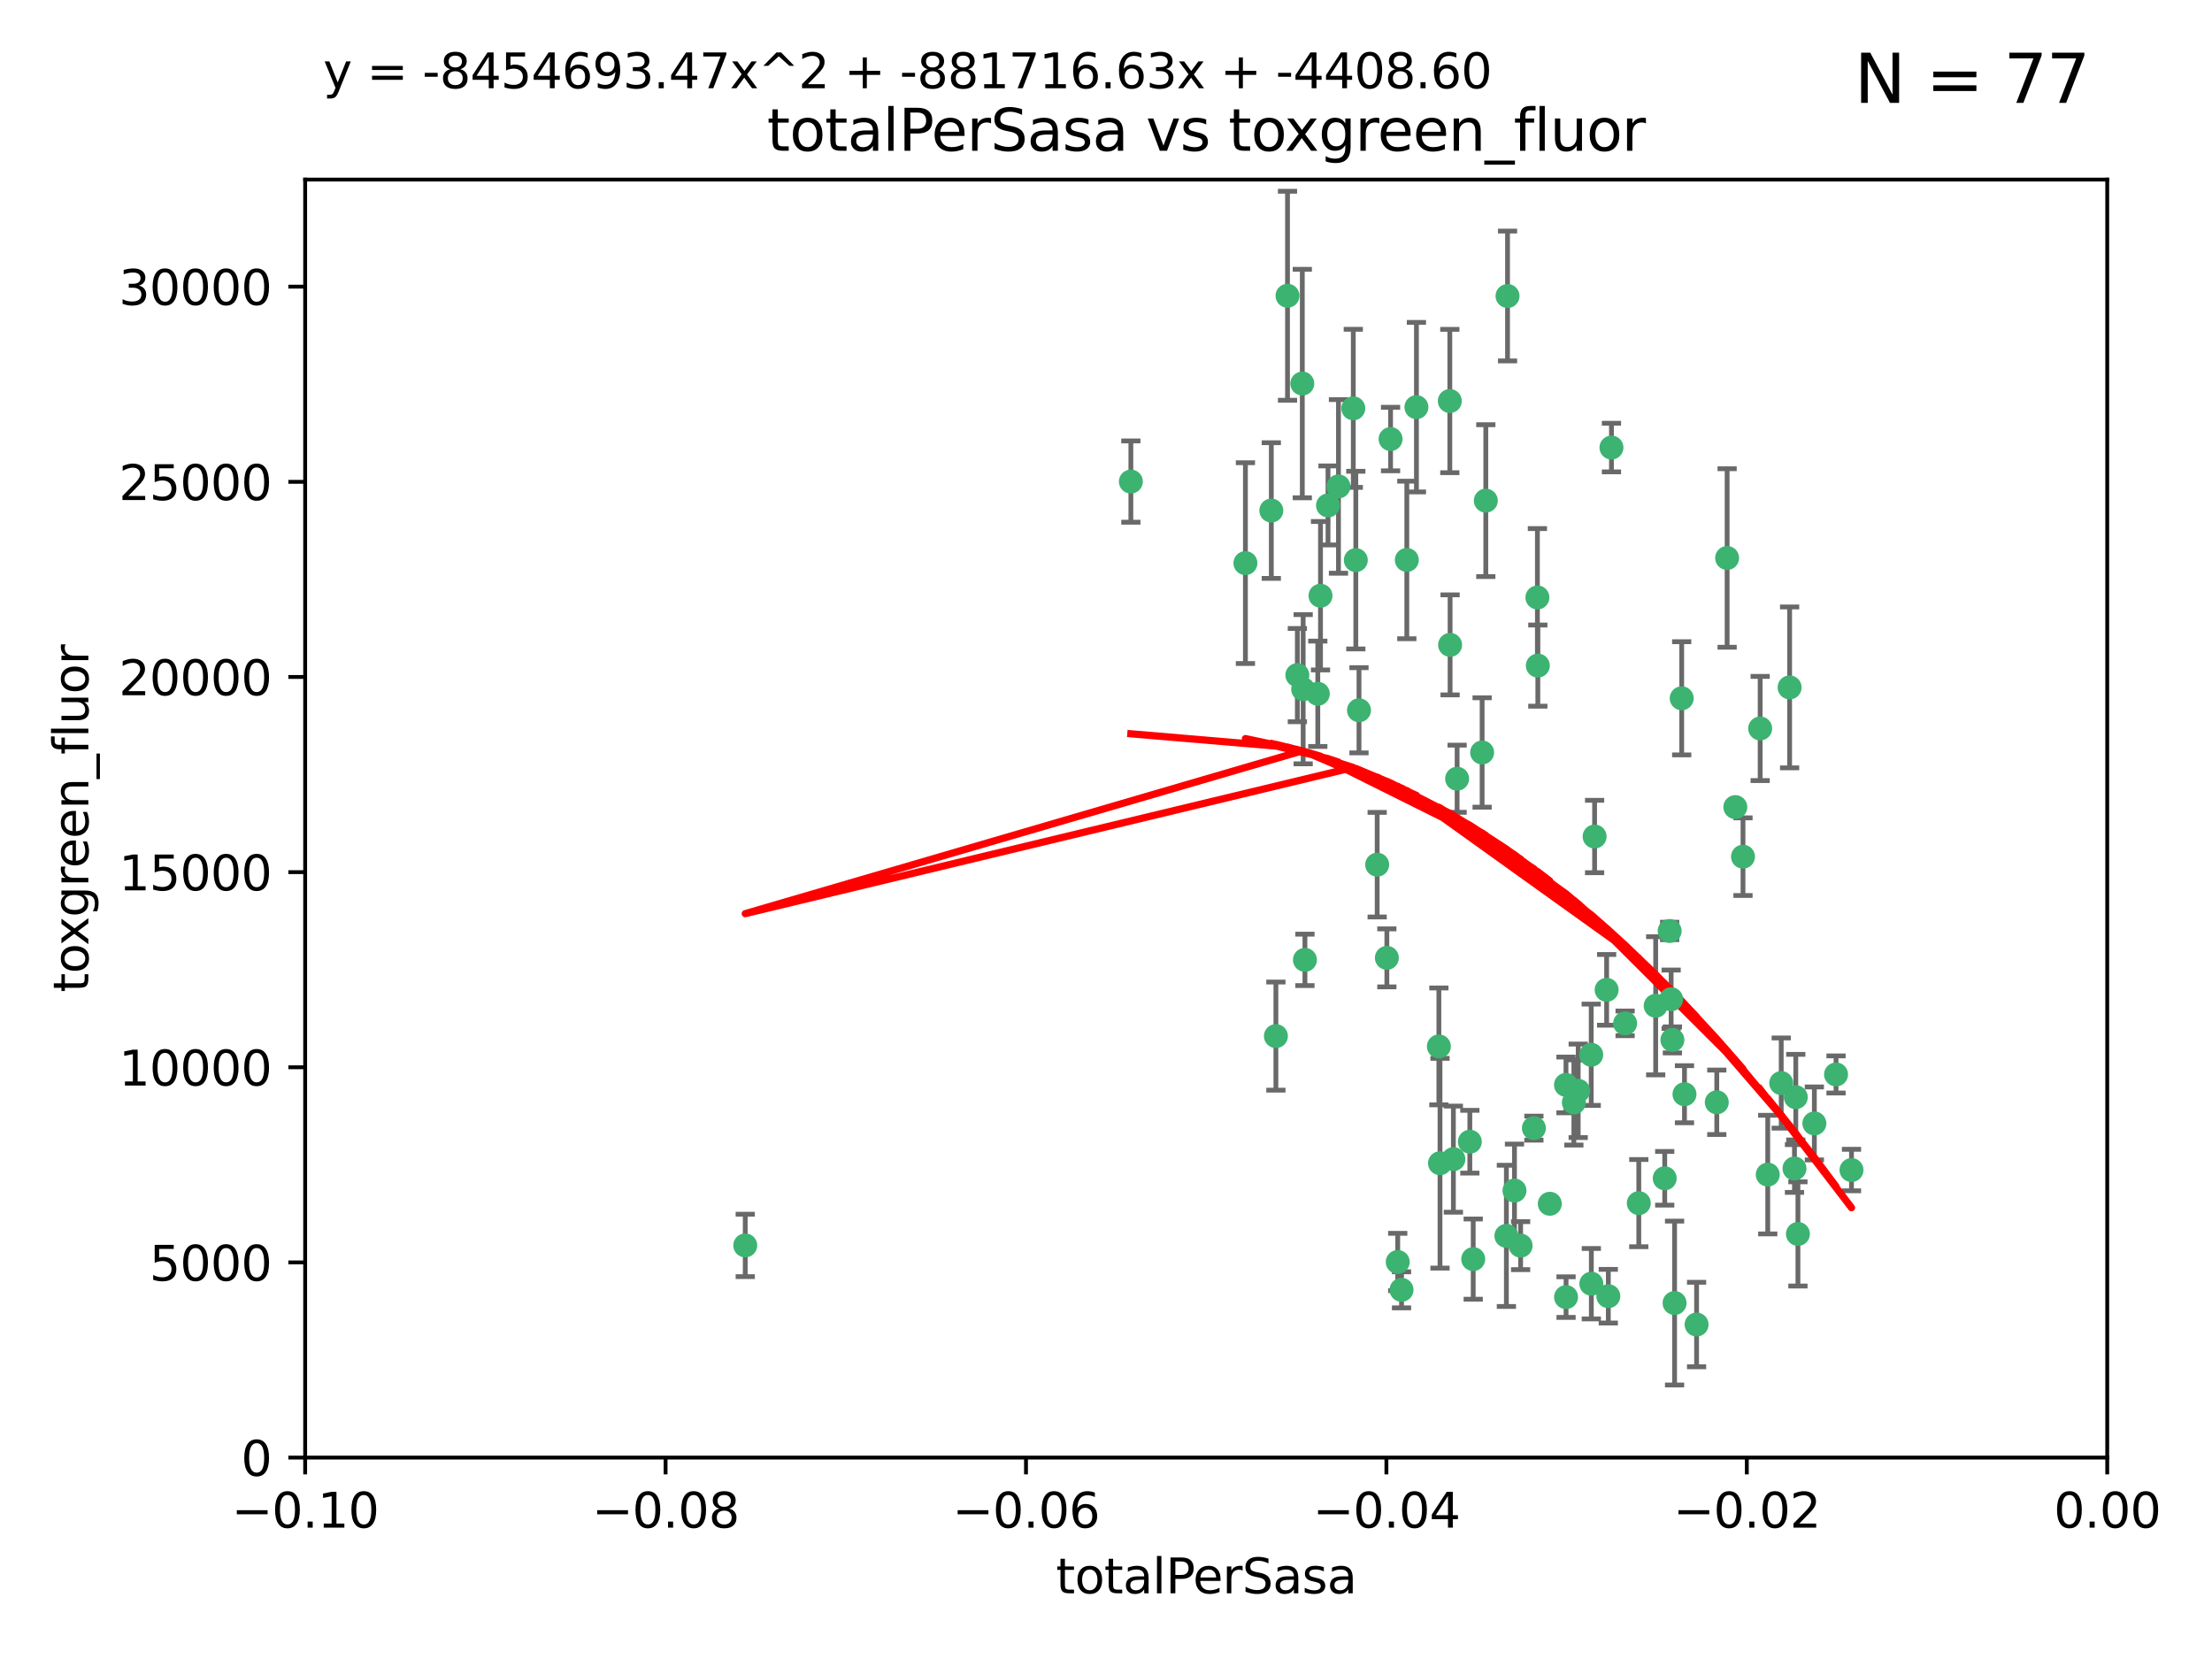 <?xml version="1.0" encoding="utf-8" standalone="no"?>
<!DOCTYPE svg PUBLIC "-//W3C//DTD SVG 1.1//EN"
  "http://www.w3.org/Graphics/SVG/1.1/DTD/svg11.dtd">
<svg xmlns:xlink="http://www.w3.org/1999/xlink" width="460.8pt" height="345.6pt" viewBox="0 0 460.8 345.6" xmlns="http://www.w3.org/2000/svg" version="1.1">
 <defs>
  <style type="text/css">*{stroke-linejoin: round; stroke-linecap: butt}</style>
 </defs>
 <g id="figure_1">
  <g id="patch_1">
   <path d="M 0 345.6 
L 460.8 345.6 
L 460.8 0 
L 0 0 
z
" style="fill: #ffffff"/>
  </g>
  <g id="axes_1">
   <g id="patch_2">
    <path d="M 63.571 303.64 
L 438.975 303.64 
L 438.975 37.411 
L 63.571 37.411 
z
" style="fill: #ffffff"/>
   </g>
   <g id="PathCollection_1">
    <defs>
     <path id="m2468ef66bb" d="M 0 1.118 
C 0.297 1.118 0.581 1 0.791 0.791 
C 1 0.581 1.118 0.297 1.118 0 
C 1.118 -0.297 1 -0.581 0.791 -0.791 
C 0.581 -1 0.297 -1.118 0 -1.118 
C -0.297 -1.118 -0.581 -1 -0.791 -0.791 
C -1 -0.581 -1.118 -0.297 -1.118 0 
C -1.118 0.297 -1 0.581 -0.791 0.791 
C -0.581 1 -0.297 1.118 0 1.118 
z
" style="stroke: #3cb371"/>
    </defs>
    <g clip-path="url(#pa2cf0722e1)">
     <use xlink:href="#m2468ef66bb" x="235.58" y="100.319" style="fill: #3cb371; stroke: #3cb371"/>
     <use xlink:href="#m2468ef66bb" x="268.211" y="61.614" style="fill: #3cb371; stroke: #3cb371"/>
     <use xlink:href="#m2468ef66bb" x="275.085" y="124.1" style="fill: #3cb371; stroke: #3cb371"/>
     <use xlink:href="#m2468ef66bb" x="264.836" y="106.358" style="fill: #3cb371; stroke: #3cb371"/>
     <use xlink:href="#m2468ef66bb" x="271.293" y="79.9" style="fill: #3cb371; stroke: #3cb371"/>
     <use xlink:href="#m2468ef66bb" x="155.248" y="259.442" style="fill: #3cb371; stroke: #3cb371"/>
     <use xlink:href="#m2468ef66bb" x="281.916" y="85.062" style="fill: #3cb371; stroke: #3cb371"/>
     <use xlink:href="#m2468ef66bb" x="270.262" y="140.634" style="fill: #3cb371; stroke: #3cb371"/>
     <use xlink:href="#m2468ef66bb" x="259.444" y="117.306" style="fill: #3cb371; stroke: #3cb371"/>
     <use xlink:href="#m2468ef66bb" x="276.649" y="105.288" style="fill: #3cb371; stroke: #3cb371"/>
     <use xlink:href="#m2468ef66bb" x="278.828" y="101.33" style="fill: #3cb371; stroke: #3cb371"/>
     <use xlink:href="#m2468ef66bb" x="265.793" y="215.839" style="fill: #3cb371; stroke: #3cb371"/>
     <use xlink:href="#m2468ef66bb" x="271.473" y="143.574" style="fill: #3cb371; stroke: #3cb371"/>
     <use xlink:href="#m2468ef66bb" x="295.068" y="84.817" style="fill: #3cb371; stroke: #3cb371"/>
     <use xlink:href="#m2468ef66bb" x="282.441" y="116.682" style="fill: #3cb371; stroke: #3cb371"/>
     <use xlink:href="#m2468ef66bb" x="289.681" y="91.463" style="fill: #3cb371; stroke: #3cb371"/>
     <use xlink:href="#m2468ef66bb" x="302.023" y="83.54" style="fill: #3cb371; stroke: #3cb371"/>
     <use xlink:href="#m2468ef66bb" x="286.89" y="180.131" style="fill: #3cb371; stroke: #3cb371"/>
     <use xlink:href="#m2468ef66bb" x="316.773" y="259.488" style="fill: #3cb371; stroke: #3cb371"/>
     <use xlink:href="#m2468ef66bb" x="283.103" y="147.962" style="fill: #3cb371; stroke: #3cb371"/>
     <use xlink:href="#m2468ef66bb" x="319.539" y="235.012" style="fill: #3cb371; stroke: #3cb371"/>
     <use xlink:href="#m2468ef66bb" x="299.98" y="242.324" style="fill: #3cb371; stroke: #3cb371"/>
     <use xlink:href="#m2468ef66bb" x="335.696" y="93.237" style="fill: #3cb371; stroke: #3cb371"/>
     <use xlink:href="#m2468ef66bb" x="293.065" y="116.65" style="fill: #3cb371; stroke: #3cb371"/>
     <use xlink:href="#m2468ef66bb" x="314.046" y="61.664" style="fill: #3cb371; stroke: #3cb371"/>
     <use xlink:href="#m2468ef66bb" x="274.522" y="144.527" style="fill: #3cb371; stroke: #3cb371"/>
     <use xlink:href="#m2468ef66bb" x="271.842" y="199.958" style="fill: #3cb371; stroke: #3cb371"/>
     <use xlink:href="#m2468ef66bb" x="302.767" y="241.471" style="fill: #3cb371; stroke: #3cb371"/>
     <use xlink:href="#m2468ef66bb" x="288.908" y="199.541" style="fill: #3cb371; stroke: #3cb371"/>
     <use xlink:href="#m2468ef66bb" x="302.081" y="134.337" style="fill: #3cb371; stroke: #3cb371"/>
     <use xlink:href="#m2468ef66bb" x="309.521" y="104.293" style="fill: #3cb371; stroke: #3cb371"/>
     <use xlink:href="#m2468ef66bb" x="308.755" y="156.754" style="fill: #3cb371; stroke: #3cb371"/>
     <use xlink:href="#m2468ef66bb" x="291.964" y="268.694" style="fill: #3cb371; stroke: #3cb371"/>
     <use xlink:href="#m2468ef66bb" x="341.39" y="250.635" style="fill: #3cb371; stroke: #3cb371"/>
     <use xlink:href="#m2468ef66bb" x="320.359" y="138.657" style="fill: #3cb371; stroke: #3cb371"/>
     <use xlink:href="#m2468ef66bb" x="320.27" y="124.464" style="fill: #3cb371; stroke: #3cb371"/>
     <use xlink:href="#m2468ef66bb" x="322.853" y="250.767" style="fill: #3cb371; stroke: #3cb371"/>
     <use xlink:href="#m2468ef66bb" x="313.808" y="257.451" style="fill: #3cb371; stroke: #3cb371"/>
     <use xlink:href="#m2468ef66bb" x="306.194" y="237.838" style="fill: #3cb371; stroke: #3cb371"/>
     <use xlink:href="#m2468ef66bb" x="291.173" y="262.896" style="fill: #3cb371; stroke: #3cb371"/>
     <use xlink:href="#m2468ef66bb" x="332.186" y="174.261" style="fill: #3cb371; stroke: #3cb371"/>
     <use xlink:href="#m2468ef66bb" x="303.545" y="162.223" style="fill: #3cb371; stroke: #3cb371"/>
     <use xlink:href="#m2468ef66bb" x="326.223" y="226.007" style="fill: #3cb371; stroke: #3cb371"/>
     <use xlink:href="#m2468ef66bb" x="335.041" y="270.018" style="fill: #3cb371; stroke: #3cb371"/>
     <use xlink:href="#m2468ef66bb" x="331.504" y="267.417" style="fill: #3cb371; stroke: #3cb371"/>
     <use xlink:href="#m2468ef66bb" x="306.897" y="262.293" style="fill: #3cb371; stroke: #3cb371"/>
     <use xlink:href="#m2468ef66bb" x="326.24" y="270.21" style="fill: #3cb371; stroke: #3cb371"/>
     <use xlink:href="#m2468ef66bb" x="299.745" y="217.987" style="fill: #3cb371; stroke: #3cb371"/>
     <use xlink:href="#m2468ef66bb" x="315.493" y="248.016" style="fill: #3cb371; stroke: #3cb371"/>
     <use xlink:href="#m2468ef66bb" x="328.767" y="227.238" style="fill: #3cb371; stroke: #3cb371"/>
     <use xlink:href="#m2468ef66bb" x="347.819" y="193.94" style="fill: #3cb371; stroke: #3cb371"/>
     <use xlink:href="#m2468ef66bb" x="348.393" y="216.63" style="fill: #3cb371; stroke: #3cb371"/>
     <use xlink:href="#m2468ef66bb" x="353.429" y="275.924" style="fill: #3cb371; stroke: #3cb371"/>
     <use xlink:href="#m2468ef66bb" x="344.91" y="209.522" style="fill: #3cb371; stroke: #3cb371"/>
     <use xlink:href="#m2468ef66bb" x="338.54" y="213.19" style="fill: #3cb371; stroke: #3cb371"/>
     <use xlink:href="#m2468ef66bb" x="334.691" y="206.203" style="fill: #3cb371; stroke: #3cb371"/>
     <use xlink:href="#m2468ef66bb" x="350.329" y="145.468" style="fill: #3cb371; stroke: #3cb371"/>
     <use xlink:href="#m2468ef66bb" x="357.638" y="229.628" style="fill: #3cb371; stroke: #3cb371"/>
     <use xlink:href="#m2468ef66bb" x="363.098" y="178.461" style="fill: #3cb371; stroke: #3cb371"/>
     <use xlink:href="#m2468ef66bb" x="327.865" y="229.663" style="fill: #3cb371; stroke: #3cb371"/>
     <use xlink:href="#m2468ef66bb" x="346.792" y="245.459" style="fill: #3cb371; stroke: #3cb371"/>
     <use xlink:href="#m2468ef66bb" x="361.5" y="168.134" style="fill: #3cb371; stroke: #3cb371"/>
     <use xlink:href="#m2468ef66bb" x="348.844" y="271.445" style="fill: #3cb371; stroke: #3cb371"/>
     <use xlink:href="#m2468ef66bb" x="331.48" y="219.726" style="fill: #3cb371; stroke: #3cb371"/>
     <use xlink:href="#m2468ef66bb" x="348.129" y="208.158" style="fill: #3cb371; stroke: #3cb371"/>
     <use xlink:href="#m2468ef66bb" x="350.909" y="227.947" style="fill: #3cb371; stroke: #3cb371"/>
     <use xlink:href="#m2468ef66bb" x="372.811" y="143.2" style="fill: #3cb371; stroke: #3cb371"/>
     <use xlink:href="#m2468ef66bb" x="359.792" y="116.24" style="fill: #3cb371; stroke: #3cb371"/>
     <use xlink:href="#m2468ef66bb" x="374.096" y="228.56" style="fill: #3cb371; stroke: #3cb371"/>
     <use xlink:href="#m2468ef66bb" x="374.542" y="257.051" style="fill: #3cb371; stroke: #3cb371"/>
     <use xlink:href="#m2468ef66bb" x="373.823" y="243.416" style="fill: #3cb371; stroke: #3cb371"/>
     <use xlink:href="#m2468ef66bb" x="368.254" y="244.691" style="fill: #3cb371; stroke: #3cb371"/>
     <use xlink:href="#m2468ef66bb" x="385.701" y="243.742" style="fill: #3cb371; stroke: #3cb371"/>
     <use xlink:href="#m2468ef66bb" x="371.061" y="225.621" style="fill: #3cb371; stroke: #3cb371"/>
     <use xlink:href="#m2468ef66bb" x="377.965" y="234.031" style="fill: #3cb371; stroke: #3cb371"/>
     <use xlink:href="#m2468ef66bb" x="382.481" y="223.827" style="fill: #3cb371; stroke: #3cb371"/>
     <use xlink:href="#m2468ef66bb" x="366.674" y="151.755" style="fill: #3cb371; stroke: #3cb371"/>
    </g>
   </g>
   <g id="matplotlib.axis_1">
    <g id="xtick_1">
     <g id="line2d_1">
      <defs>
       <path id="m74070fa36d" d="M 0 0 
L 0 3.5 
" style="stroke: #000000; stroke-width: 0.8"/>
      </defs>
      <g>
       <use xlink:href="#m74070fa36d" x="63.571" y="303.64" style="stroke: #000000; stroke-width: 0.8"/>
      </g>
     </g>
     <g id="text_1">
      <!-- −0.10 -->
      <g transform="translate(48.249 318.238)scale(0.1 -0.1)">
       <defs>
        <path id="DejaVuSans-2212" d="M 678 2272 
L 4684 2272 
L 4684 1741 
L 678 1741 
L 678 2272 
z
" transform="scale(0.016)"/>
        <path id="DejaVuSans-30" d="M 2034 4250 
Q 1547 4250 1301 3770 
Q 1056 3291 1056 2328 
Q 1056 1369 1301 889 
Q 1547 409 2034 409 
Q 2525 409 2770 889 
Q 3016 1369 3016 2328 
Q 3016 3291 2770 3770 
Q 2525 4250 2034 4250 
z
M 2034 4750 
Q 2819 4750 3233 4129 
Q 3647 3509 3647 2328 
Q 3647 1150 3233 529 
Q 2819 -91 2034 -91 
Q 1250 -91 836 529 
Q 422 1150 422 2328 
Q 422 3509 836 4129 
Q 1250 4750 2034 4750 
z
" transform="scale(0.016)"/>
        <path id="DejaVuSans-2e" d="M 684 794 
L 1344 794 
L 1344 0 
L 684 0 
L 684 794 
z
" transform="scale(0.016)"/>
        <path id="DejaVuSans-31" d="M 794 531 
L 1825 531 
L 1825 4091 
L 703 3866 
L 703 4441 
L 1819 4666 
L 2450 4666 
L 2450 531 
L 3481 531 
L 3481 0 
L 794 0 
L 794 531 
z
" transform="scale(0.016)"/>
       </defs>
       <use xlink:href="#DejaVuSans-2212"/>
       <use xlink:href="#DejaVuSans-30" x="83.789"/>
       <use xlink:href="#DejaVuSans-2e" x="147.412"/>
       <use xlink:href="#DejaVuSans-31" x="179.199"/>
       <use xlink:href="#DejaVuSans-30" x="242.822"/>
      </g>
     </g>
    </g>
    <g id="xtick_2">
     <g id="line2d_2">
      <g>
       <use xlink:href="#m74070fa36d" x="138.652" y="303.64" style="stroke: #000000; stroke-width: 0.8"/>
      </g>
     </g>
     <g id="text_2">
      <!-- −0.08 -->
      <g transform="translate(123.329 318.238)scale(0.1 -0.1)">
       <defs>
        <path id="DejaVuSans-38" d="M 2034 2216 
Q 1584 2216 1326 1975 
Q 1069 1734 1069 1313 
Q 1069 891 1326 650 
Q 1584 409 2034 409 
Q 2484 409 2743 651 
Q 3003 894 3003 1313 
Q 3003 1734 2745 1975 
Q 2488 2216 2034 2216 
z
M 1403 2484 
Q 997 2584 770 2862 
Q 544 3141 544 3541 
Q 544 4100 942 4425 
Q 1341 4750 2034 4750 
Q 2731 4750 3128 4425 
Q 3525 4100 3525 3541 
Q 3525 3141 3298 2862 
Q 3072 2584 2669 2484 
Q 3125 2378 3379 2068 
Q 3634 1759 3634 1313 
Q 3634 634 3220 271 
Q 2806 -91 2034 -91 
Q 1263 -91 848 271 
Q 434 634 434 1313 
Q 434 1759 690 2068 
Q 947 2378 1403 2484 
z
M 1172 3481 
Q 1172 3119 1398 2916 
Q 1625 2713 2034 2713 
Q 2441 2713 2670 2916 
Q 2900 3119 2900 3481 
Q 2900 3844 2670 4047 
Q 2441 4250 2034 4250 
Q 1625 4250 1398 4047 
Q 1172 3844 1172 3481 
z
" transform="scale(0.016)"/>
       </defs>
       <use xlink:href="#DejaVuSans-2212"/>
       <use xlink:href="#DejaVuSans-30" x="83.789"/>
       <use xlink:href="#DejaVuSans-2e" x="147.412"/>
       <use xlink:href="#DejaVuSans-30" x="179.199"/>
       <use xlink:href="#DejaVuSans-38" x="242.822"/>
      </g>
     </g>
    </g>
    <g id="xtick_3">
     <g id="line2d_3">
      <g>
       <use xlink:href="#m74070fa36d" x="213.733" y="303.64" style="stroke: #000000; stroke-width: 0.8"/>
      </g>
     </g>
     <g id="text_3">
      <!-- −0.06 -->
      <g transform="translate(198.41 318.238)scale(0.1 -0.1)">
       <defs>
        <path id="DejaVuSans-36" d="M 2113 2584 
Q 1688 2584 1439 2293 
Q 1191 2003 1191 1497 
Q 1191 994 1439 701 
Q 1688 409 2113 409 
Q 2538 409 2786 701 
Q 3034 994 3034 1497 
Q 3034 2003 2786 2293 
Q 2538 2584 2113 2584 
z
M 3366 4563 
L 3366 3988 
Q 3128 4100 2886 4159 
Q 2644 4219 2406 4219 
Q 1781 4219 1451 3797 
Q 1122 3375 1075 2522 
Q 1259 2794 1537 2939 
Q 1816 3084 2150 3084 
Q 2853 3084 3261 2657 
Q 3669 2231 3669 1497 
Q 3669 778 3244 343 
Q 2819 -91 2113 -91 
Q 1303 -91 875 529 
Q 447 1150 447 2328 
Q 447 3434 972 4092 
Q 1497 4750 2381 4750 
Q 2619 4750 2861 4703 
Q 3103 4656 3366 4563 
z
" transform="scale(0.016)"/>
       </defs>
       <use xlink:href="#DejaVuSans-2212"/>
       <use xlink:href="#DejaVuSans-30" x="83.789"/>
       <use xlink:href="#DejaVuSans-2e" x="147.412"/>
       <use xlink:href="#DejaVuSans-30" x="179.199"/>
       <use xlink:href="#DejaVuSans-36" x="242.822"/>
      </g>
     </g>
    </g>
    <g id="xtick_4">
     <g id="line2d_4">
      <g>
       <use xlink:href="#m74070fa36d" x="288.813" y="303.64" style="stroke: #000000; stroke-width: 0.8"/>
      </g>
     </g>
     <g id="text_4">
      <!-- −0.04 -->
      <g transform="translate(273.491 318.238)scale(0.1 -0.1)">
       <defs>
        <path id="DejaVuSans-34" d="M 2419 4116 
L 825 1625 
L 2419 1625 
L 2419 4116 
z
M 2253 4666 
L 3047 4666 
L 3047 1625 
L 3713 1625 
L 3713 1100 
L 3047 1100 
L 3047 0 
L 2419 0 
L 2419 1100 
L 313 1100 
L 313 1709 
L 2253 4666 
z
" transform="scale(0.016)"/>
       </defs>
       <use xlink:href="#DejaVuSans-2212"/>
       <use xlink:href="#DejaVuSans-30" x="83.789"/>
       <use xlink:href="#DejaVuSans-2e" x="147.412"/>
       <use xlink:href="#DejaVuSans-30" x="179.199"/>
       <use xlink:href="#DejaVuSans-34" x="242.822"/>
      </g>
     </g>
    </g>
    <g id="xtick_5">
     <g id="line2d_5">
      <g>
       <use xlink:href="#m74070fa36d" x="363.894" y="303.64" style="stroke: #000000; stroke-width: 0.8"/>
      </g>
     </g>
     <g id="text_5">
      <!-- −0.02 -->
      <g transform="translate(348.572 318.238)scale(0.1 -0.1)">
       <defs>
        <path id="DejaVuSans-32" d="M 1228 531 
L 3431 531 
L 3431 0 
L 469 0 
L 469 531 
Q 828 903 1448 1529 
Q 2069 2156 2228 2338 
Q 2531 2678 2651 2914 
Q 2772 3150 2772 3378 
Q 2772 3750 2511 3984 
Q 2250 4219 1831 4219 
Q 1534 4219 1204 4116 
Q 875 4013 500 3803 
L 500 4441 
Q 881 4594 1212 4672 
Q 1544 4750 1819 4750 
Q 2544 4750 2975 4387 
Q 3406 4025 3406 3419 
Q 3406 3131 3298 2873 
Q 3191 2616 2906 2266 
Q 2828 2175 2409 1742 
Q 1991 1309 1228 531 
z
" transform="scale(0.016)"/>
       </defs>
       <use xlink:href="#DejaVuSans-2212"/>
       <use xlink:href="#DejaVuSans-30" x="83.789"/>
       <use xlink:href="#DejaVuSans-2e" x="147.412"/>
       <use xlink:href="#DejaVuSans-30" x="179.199"/>
       <use xlink:href="#DejaVuSans-32" x="242.822"/>
      </g>
     </g>
    </g>
    <g id="xtick_6">
     <g id="line2d_6">
      <g>
       <use xlink:href="#m74070fa36d" x="438.975" y="303.64" style="stroke: #000000; stroke-width: 0.8"/>
      </g>
     </g>
     <g id="text_6">
      <!-- 0.00 -->
      <g transform="translate(427.842 318.238)scale(0.1 -0.1)">
       <use xlink:href="#DejaVuSans-30"/>
       <use xlink:href="#DejaVuSans-2e" x="63.623"/>
       <use xlink:href="#DejaVuSans-30" x="95.41"/>
       <use xlink:href="#DejaVuSans-30" x="159.033"/>
      </g>
     </g>
    </g>
    <g id="text_7">
     <!-- totalPerSasa -->
     <g transform="translate(219.968 331.917)scale(0.1 -0.1)">
      <defs>
       <path id="DejaVuSans-74" d="M 1172 4494 
L 1172 3500 
L 2356 3500 
L 2356 3053 
L 1172 3053 
L 1172 1153 
Q 1172 725 1289 603 
Q 1406 481 1766 481 
L 2356 481 
L 2356 0 
L 1766 0 
Q 1100 0 847 248 
Q 594 497 594 1153 
L 594 3053 
L 172 3053 
L 172 3500 
L 594 3500 
L 594 4494 
L 1172 4494 
z
" transform="scale(0.016)"/>
       <path id="DejaVuSans-6f" d="M 1959 3097 
Q 1497 3097 1228 2736 
Q 959 2375 959 1747 
Q 959 1119 1226 758 
Q 1494 397 1959 397 
Q 2419 397 2687 759 
Q 2956 1122 2956 1747 
Q 2956 2369 2687 2733 
Q 2419 3097 1959 3097 
z
M 1959 3584 
Q 2709 3584 3137 3096 
Q 3566 2609 3566 1747 
Q 3566 888 3137 398 
Q 2709 -91 1959 -91 
Q 1206 -91 779 398 
Q 353 888 353 1747 
Q 353 2609 779 3096 
Q 1206 3584 1959 3584 
z
" transform="scale(0.016)"/>
       <path id="DejaVuSans-61" d="M 2194 1759 
Q 1497 1759 1228 1600 
Q 959 1441 959 1056 
Q 959 750 1161 570 
Q 1363 391 1709 391 
Q 2188 391 2477 730 
Q 2766 1069 2766 1631 
L 2766 1759 
L 2194 1759 
z
M 3341 1997 
L 3341 0 
L 2766 0 
L 2766 531 
Q 2569 213 2275 61 
Q 1981 -91 1556 -91 
Q 1019 -91 701 211 
Q 384 513 384 1019 
Q 384 1609 779 1909 
Q 1175 2209 1959 2209 
L 2766 2209 
L 2766 2266 
Q 2766 2663 2505 2880 
Q 2244 3097 1772 3097 
Q 1472 3097 1187 3025 
Q 903 2953 641 2809 
L 641 3341 
Q 956 3463 1253 3523 
Q 1550 3584 1831 3584 
Q 2591 3584 2966 3190 
Q 3341 2797 3341 1997 
z
" transform="scale(0.016)"/>
       <path id="DejaVuSans-6c" d="M 603 4863 
L 1178 4863 
L 1178 0 
L 603 0 
L 603 4863 
z
" transform="scale(0.016)"/>
       <path id="DejaVuSans-50" d="M 1259 4147 
L 1259 2394 
L 2053 2394 
Q 2494 2394 2734 2622 
Q 2975 2850 2975 3272 
Q 2975 3691 2734 3919 
Q 2494 4147 2053 4147 
L 1259 4147 
z
M 628 4666 
L 2053 4666 
Q 2838 4666 3239 4311 
Q 3641 3956 3641 3272 
Q 3641 2581 3239 2228 
Q 2838 1875 2053 1875 
L 1259 1875 
L 1259 0 
L 628 0 
L 628 4666 
z
" transform="scale(0.016)"/>
       <path id="DejaVuSans-65" d="M 3597 1894 
L 3597 1613 
L 953 1613 
Q 991 1019 1311 708 
Q 1631 397 2203 397 
Q 2534 397 2845 478 
Q 3156 559 3463 722 
L 3463 178 
Q 3153 47 2828 -22 
Q 2503 -91 2169 -91 
Q 1331 -91 842 396 
Q 353 884 353 1716 
Q 353 2575 817 3079 
Q 1281 3584 2069 3584 
Q 2775 3584 3186 3129 
Q 3597 2675 3597 1894 
z
M 3022 2063 
Q 3016 2534 2758 2815 
Q 2500 3097 2075 3097 
Q 1594 3097 1305 2825 
Q 1016 2553 972 2059 
L 3022 2063 
z
" transform="scale(0.016)"/>
       <path id="DejaVuSans-72" d="M 2631 2963 
Q 2534 3019 2420 3045 
Q 2306 3072 2169 3072 
Q 1681 3072 1420 2755 
Q 1159 2438 1159 1844 
L 1159 0 
L 581 0 
L 581 3500 
L 1159 3500 
L 1159 2956 
Q 1341 3275 1631 3429 
Q 1922 3584 2338 3584 
Q 2397 3584 2469 3576 
Q 2541 3569 2628 3553 
L 2631 2963 
z
" transform="scale(0.016)"/>
       <path id="DejaVuSans-53" d="M 3425 4513 
L 3425 3897 
Q 3066 4069 2747 4153 
Q 2428 4238 2131 4238 
Q 1616 4238 1336 4038 
Q 1056 3838 1056 3469 
Q 1056 3159 1242 3001 
Q 1428 2844 1947 2747 
L 2328 2669 
Q 3034 2534 3370 2195 
Q 3706 1856 3706 1288 
Q 3706 609 3251 259 
Q 2797 -91 1919 -91 
Q 1588 -91 1214 -16 
Q 841 59 441 206 
L 441 856 
Q 825 641 1194 531 
Q 1563 422 1919 422 
Q 2459 422 2753 634 
Q 3047 847 3047 1241 
Q 3047 1584 2836 1778 
Q 2625 1972 2144 2069 
L 1759 2144 
Q 1053 2284 737 2584 
Q 422 2884 422 3419 
Q 422 4038 858 4394 
Q 1294 4750 2059 4750 
Q 2388 4750 2728 4690 
Q 3069 4631 3425 4513 
z
" transform="scale(0.016)"/>
       <path id="DejaVuSans-73" d="M 2834 3397 
L 2834 2853 
Q 2591 2978 2328 3040 
Q 2066 3103 1784 3103 
Q 1356 3103 1142 2972 
Q 928 2841 928 2578 
Q 928 2378 1081 2264 
Q 1234 2150 1697 2047 
L 1894 2003 
Q 2506 1872 2764 1633 
Q 3022 1394 3022 966 
Q 3022 478 2636 193 
Q 2250 -91 1575 -91 
Q 1294 -91 989 -36 
Q 684 19 347 128 
L 347 722 
Q 666 556 975 473 
Q 1284 391 1588 391 
Q 1994 391 2212 530 
Q 2431 669 2431 922 
Q 2431 1156 2273 1281 
Q 2116 1406 1581 1522 
L 1381 1569 
Q 847 1681 609 1914 
Q 372 2147 372 2553 
Q 372 3047 722 3315 
Q 1072 3584 1716 3584 
Q 2034 3584 2315 3537 
Q 2597 3491 2834 3397 
z
" transform="scale(0.016)"/>
      </defs>
      <use xlink:href="#DejaVuSans-74"/>
      <use xlink:href="#DejaVuSans-6f" x="39.209"/>
      <use xlink:href="#DejaVuSans-74" x="100.391"/>
      <use xlink:href="#DejaVuSans-61" x="139.6"/>
      <use xlink:href="#DejaVuSans-6c" x="200.879"/>
      <use xlink:href="#DejaVuSans-50" x="228.662"/>
      <use xlink:href="#DejaVuSans-65" x="285.34"/>
      <use xlink:href="#DejaVuSans-72" x="346.863"/>
      <use xlink:href="#DejaVuSans-53" x="387.977"/>
      <use xlink:href="#DejaVuSans-61" x="451.453"/>
      <use xlink:href="#DejaVuSans-73" x="512.732"/>
      <use xlink:href="#DejaVuSans-61" x="564.832"/>
     </g>
    </g>
   </g>
   <g id="matplotlib.axis_2">
    <g id="ytick_1">
     <g id="line2d_7">
      <defs>
       <path id="mb6d28d9b3d" d="M 0 0 
L -3.5 0 
" style="stroke: #000000; stroke-width: 0.8"/>
      </defs>
      <g>
       <use xlink:href="#mb6d28d9b3d" x="63.571" y="303.64" style="stroke: #000000; stroke-width: 0.8"/>
      </g>
     </g>
     <g id="text_8">
      <!-- 0 -->
      <g transform="translate(50.209 307.439)scale(0.1 -0.1)">
       <use xlink:href="#DejaVuSans-30"/>
      </g>
     </g>
    </g>
    <g id="ytick_2">
     <g id="line2d_8">
      <g>
       <use xlink:href="#mb6d28d9b3d" x="63.571" y="262.986" style="stroke: #000000; stroke-width: 0.8"/>
      </g>
     </g>
     <g id="text_9">
      <!-- 5000 -->
      <g transform="translate(31.121 266.786)scale(0.1 -0.1)">
       <defs>
        <path id="DejaVuSans-35" d="M 691 4666 
L 3169 4666 
L 3169 4134 
L 1269 4134 
L 1269 2991 
Q 1406 3038 1543 3061 
Q 1681 3084 1819 3084 
Q 2600 3084 3056 2656 
Q 3513 2228 3513 1497 
Q 3513 744 3044 326 
Q 2575 -91 1722 -91 
Q 1428 -91 1123 -41 
Q 819 9 494 109 
L 494 744 
Q 775 591 1075 516 
Q 1375 441 1709 441 
Q 2250 441 2565 725 
Q 2881 1009 2881 1497 
Q 2881 1984 2565 2268 
Q 2250 2553 1709 2553 
Q 1456 2553 1204 2497 
Q 953 2441 691 2322 
L 691 4666 
z
" transform="scale(0.016)"/>
       </defs>
       <use xlink:href="#DejaVuSans-35"/>
       <use xlink:href="#DejaVuSans-30" x="63.623"/>
       <use xlink:href="#DejaVuSans-30" x="127.246"/>
       <use xlink:href="#DejaVuSans-30" x="190.869"/>
      </g>
     </g>
    </g>
    <g id="ytick_3">
     <g id="line2d_9">
      <g>
       <use xlink:href="#mb6d28d9b3d" x="63.571" y="222.333" style="stroke: #000000; stroke-width: 0.8"/>
      </g>
     </g>
     <g id="text_10">
      <!-- 10000 -->
      <g transform="translate(24.759 226.132)scale(0.1 -0.1)">
       <use xlink:href="#DejaVuSans-31"/>
       <use xlink:href="#DejaVuSans-30" x="63.623"/>
       <use xlink:href="#DejaVuSans-30" x="127.246"/>
       <use xlink:href="#DejaVuSans-30" x="190.869"/>
       <use xlink:href="#DejaVuSans-30" x="254.492"/>
      </g>
     </g>
    </g>
    <g id="ytick_4">
     <g id="line2d_10">
      <g>
       <use xlink:href="#mb6d28d9b3d" x="63.571" y="181.679" style="stroke: #000000; stroke-width: 0.8"/>
      </g>
     </g>
     <g id="text_11">
      <!-- 15000 -->
      <g transform="translate(24.759 185.478)scale(0.1 -0.1)">
       <use xlink:href="#DejaVuSans-31"/>
       <use xlink:href="#DejaVuSans-35" x="63.623"/>
       <use xlink:href="#DejaVuSans-30" x="127.246"/>
       <use xlink:href="#DejaVuSans-30" x="190.869"/>
       <use xlink:href="#DejaVuSans-30" x="254.492"/>
      </g>
     </g>
    </g>
    <g id="ytick_5">
     <g id="line2d_11">
      <g>
       <use xlink:href="#mb6d28d9b3d" x="63.571" y="141.026" style="stroke: #000000; stroke-width: 0.8"/>
      </g>
     </g>
     <g id="text_12">
      <!-- 20000 -->
      <g transform="translate(24.759 144.825)scale(0.1 -0.1)">
       <use xlink:href="#DejaVuSans-32"/>
       <use xlink:href="#DejaVuSans-30" x="63.623"/>
       <use xlink:href="#DejaVuSans-30" x="127.246"/>
       <use xlink:href="#DejaVuSans-30" x="190.869"/>
       <use xlink:href="#DejaVuSans-30" x="254.492"/>
      </g>
     </g>
    </g>
    <g id="ytick_6">
     <g id="line2d_12">
      <g>
       <use xlink:href="#mb6d28d9b3d" x="63.571" y="100.372" style="stroke: #000000; stroke-width: 0.8"/>
      </g>
     </g>
     <g id="text_13">
      <!-- 25000 -->
      <g transform="translate(24.759 104.171)scale(0.1 -0.1)">
       <use xlink:href="#DejaVuSans-32"/>
       <use xlink:href="#DejaVuSans-35" x="63.623"/>
       <use xlink:href="#DejaVuSans-30" x="127.246"/>
       <use xlink:href="#DejaVuSans-30" x="190.869"/>
       <use xlink:href="#DejaVuSans-30" x="254.492"/>
      </g>
     </g>
    </g>
    <g id="ytick_7">
     <g id="line2d_13">
      <g>
       <use xlink:href="#mb6d28d9b3d" x="63.571" y="59.718" style="stroke: #000000; stroke-width: 0.8"/>
      </g>
     </g>
     <g id="text_14">
      <!-- 30000 -->
      <g transform="translate(24.759 63.518)scale(0.1 -0.1)">
       <defs>
        <path id="DejaVuSans-33" d="M 2597 2516 
Q 3050 2419 3304 2112 
Q 3559 1806 3559 1356 
Q 3559 666 3084 287 
Q 2609 -91 1734 -91 
Q 1441 -91 1130 -33 
Q 819 25 488 141 
L 488 750 
Q 750 597 1062 519 
Q 1375 441 1716 441 
Q 2309 441 2620 675 
Q 2931 909 2931 1356 
Q 2931 1769 2642 2001 
Q 2353 2234 1838 2234 
L 1294 2234 
L 1294 2753 
L 1863 2753 
Q 2328 2753 2575 2939 
Q 2822 3125 2822 3475 
Q 2822 3834 2567 4026 
Q 2313 4219 1838 4219 
Q 1578 4219 1281 4162 
Q 984 4106 628 3988 
L 628 4550 
Q 988 4650 1302 4700 
Q 1616 4750 1894 4750 
Q 2613 4750 3031 4423 
Q 3450 4097 3450 3541 
Q 3450 3153 3228 2886 
Q 3006 2619 2597 2516 
z
" transform="scale(0.016)"/>
       </defs>
       <use xlink:href="#DejaVuSans-33"/>
       <use xlink:href="#DejaVuSans-30" x="63.623"/>
       <use xlink:href="#DejaVuSans-30" x="127.246"/>
       <use xlink:href="#DejaVuSans-30" x="190.869"/>
       <use xlink:href="#DejaVuSans-30" x="254.492"/>
      </g>
     </g>
    </g>
    <g id="text_15">
     <!-- toxgreen_fluor -->
     <g transform="translate(18.401 206.72)rotate(-90)scale(0.1 -0.1)">
      <defs>
       <path id="DejaVuSans-78" d="M 3513 3500 
L 2247 1797 
L 3578 0 
L 2900 0 
L 1881 1375 
L 863 0 
L 184 0 
L 1544 1831 
L 300 3500 
L 978 3500 
L 1906 2253 
L 2834 3500 
L 3513 3500 
z
" transform="scale(0.016)"/>
       <path id="DejaVuSans-67" d="M 2906 1791 
Q 2906 2416 2648 2759 
Q 2391 3103 1925 3103 
Q 1463 3103 1205 2759 
Q 947 2416 947 1791 
Q 947 1169 1205 825 
Q 1463 481 1925 481 
Q 2391 481 2648 825 
Q 2906 1169 2906 1791 
z
M 3481 434 
Q 3481 -459 3084 -895 
Q 2688 -1331 1869 -1331 
Q 1566 -1331 1297 -1286 
Q 1028 -1241 775 -1147 
L 775 -588 
Q 1028 -725 1275 -790 
Q 1522 -856 1778 -856 
Q 2344 -856 2625 -561 
Q 2906 -266 2906 331 
L 2906 616 
Q 2728 306 2450 153 
Q 2172 0 1784 0 
Q 1141 0 747 490 
Q 353 981 353 1791 
Q 353 2603 747 3093 
Q 1141 3584 1784 3584 
Q 2172 3584 2450 3431 
Q 2728 3278 2906 2969 
L 2906 3500 
L 3481 3500 
L 3481 434 
z
" transform="scale(0.016)"/>
       <path id="DejaVuSans-6e" d="M 3513 2113 
L 3513 0 
L 2938 0 
L 2938 2094 
Q 2938 2591 2744 2837 
Q 2550 3084 2163 3084 
Q 1697 3084 1428 2787 
Q 1159 2491 1159 1978 
L 1159 0 
L 581 0 
L 581 3500 
L 1159 3500 
L 1159 2956 
Q 1366 3272 1645 3428 
Q 1925 3584 2291 3584 
Q 2894 3584 3203 3211 
Q 3513 2838 3513 2113 
z
" transform="scale(0.016)"/>
       <path id="DejaVuSans-5f" d="M 3263 -1063 
L 3263 -1509 
L -63 -1509 
L -63 -1063 
L 3263 -1063 
z
" transform="scale(0.016)"/>
       <path id="DejaVuSans-66" d="M 2375 4863 
L 2375 4384 
L 1825 4384 
Q 1516 4384 1395 4259 
Q 1275 4134 1275 3809 
L 1275 3500 
L 2222 3500 
L 2222 3053 
L 1275 3053 
L 1275 0 
L 697 0 
L 697 3053 
L 147 3053 
L 147 3500 
L 697 3500 
L 697 3744 
Q 697 4328 969 4595 
Q 1241 4863 1831 4863 
L 2375 4863 
z
" transform="scale(0.016)"/>
       <path id="DejaVuSans-75" d="M 544 1381 
L 544 3500 
L 1119 3500 
L 1119 1403 
Q 1119 906 1312 657 
Q 1506 409 1894 409 
Q 2359 409 2629 706 
Q 2900 1003 2900 1516 
L 2900 3500 
L 3475 3500 
L 3475 0 
L 2900 0 
L 2900 538 
Q 2691 219 2414 64 
Q 2138 -91 1772 -91 
Q 1169 -91 856 284 
Q 544 659 544 1381 
z
M 1991 3584 
L 1991 3584 
z
" transform="scale(0.016)"/>
      </defs>
      <use xlink:href="#DejaVuSans-74"/>
      <use xlink:href="#DejaVuSans-6f" x="39.209"/>
      <use xlink:href="#DejaVuSans-78" x="97.266"/>
      <use xlink:href="#DejaVuSans-67" x="156.445"/>
      <use xlink:href="#DejaVuSans-72" x="219.922"/>
      <use xlink:href="#DejaVuSans-65" x="258.785"/>
      <use xlink:href="#DejaVuSans-65" x="320.309"/>
      <use xlink:href="#DejaVuSans-6e" x="381.832"/>
      <use xlink:href="#DejaVuSans-5f" x="445.211"/>
      <use xlink:href="#DejaVuSans-66" x="495.211"/>
      <use xlink:href="#DejaVuSans-6c" x="530.416"/>
      <use xlink:href="#DejaVuSans-75" x="558.199"/>
      <use xlink:href="#DejaVuSans-6f" x="621.578"/>
      <use xlink:href="#DejaVuSans-72" x="682.76"/>
     </g>
    </g>
   </g>
   <g id="LineCollection_1">
    <path d="M 235.58 108.787 
L 235.58 91.852 
" clip-path="url(#pa2cf0722e1)" style="fill: none; stroke: #696969"/>
    <path d="M 268.211 83.38 
L 268.211 39.848 
" clip-path="url(#pa2cf0722e1)" style="fill: none; stroke: #696969"/>
    <path d="M 275.085 139.562 
L 275.085 108.638 
" clip-path="url(#pa2cf0722e1)" style="fill: none; stroke: #696969"/>
    <path d="M 264.836 120.489 
L 264.836 92.227 
" clip-path="url(#pa2cf0722e1)" style="fill: none; stroke: #696969"/>
    <path d="M 271.293 103.698 
L 271.293 56.102 
" clip-path="url(#pa2cf0722e1)" style="fill: none; stroke: #696969"/>
    <path d="M 155.248 265.941 
L 155.248 252.944 
" clip-path="url(#pa2cf0722e1)" style="fill: none; stroke: #696969"/>
    <path d="M 281.916 101.528 
L 281.916 68.595 
" clip-path="url(#pa2cf0722e1)" style="fill: none; stroke: #696969"/>
    <path d="M 270.262 150.349 
L 270.262 130.92 
" clip-path="url(#pa2cf0722e1)" style="fill: none; stroke: #696969"/>
    <path d="M 259.444 138.218 
L 259.444 96.393 
" clip-path="url(#pa2cf0722e1)" style="fill: none; stroke: #696969"/>
    <path d="M 276.649 113.522 
L 276.649 97.054 
" clip-path="url(#pa2cf0722e1)" style="fill: none; stroke: #696969"/>
    <path d="M 278.828 119.415 
L 278.828 83.245 
" clip-path="url(#pa2cf0722e1)" style="fill: none; stroke: #696969"/>
    <path d="M 265.793 227.104 
L 265.793 204.574 
" clip-path="url(#pa2cf0722e1)" style="fill: none; stroke: #696969"/>
    <path d="M 271.473 159.116 
L 271.473 128.031 
" clip-path="url(#pa2cf0722e1)" style="fill: none; stroke: #696969"/>
    <path d="M 295.068 102.476 
L 295.068 67.157 
" clip-path="url(#pa2cf0722e1)" style="fill: none; stroke: #696969"/>
    <path d="M 282.441 135.19 
L 282.441 98.175 
" clip-path="url(#pa2cf0722e1)" style="fill: none; stroke: #696969"/>
    <path d="M 289.681 98.075 
L 289.681 84.85 
" clip-path="url(#pa2cf0722e1)" style="fill: none; stroke: #696969"/>
    <path d="M 302.023 98.468 
L 302.023 68.613 
" clip-path="url(#pa2cf0722e1)" style="fill: none; stroke: #696969"/>
    <path d="M 286.89 191.021 
L 286.89 169.24 
" clip-path="url(#pa2cf0722e1)" style="fill: none; stroke: #696969"/>
    <path d="M 316.773 264.487 
L 316.773 254.489 
" clip-path="url(#pa2cf0722e1)" style="fill: none; stroke: #696969"/>
    <path d="M 283.103 156.838 
L 283.103 139.086 
" clip-path="url(#pa2cf0722e1)" style="fill: none; stroke: #696969"/>
    <path d="M 319.539 237.516 
L 319.539 232.507 
" clip-path="url(#pa2cf0722e1)" style="fill: none; stroke: #696969"/>
    <path d="M 299.98 264.166 
L 299.98 220.481 
" clip-path="url(#pa2cf0722e1)" style="fill: none; stroke: #696969"/>
    <path d="M 335.696 98.3 
L 335.696 88.175 
" clip-path="url(#pa2cf0722e1)" style="fill: none; stroke: #696969"/>
    <path d="M 293.065 133.058 
L 293.065 100.243 
" clip-path="url(#pa2cf0722e1)" style="fill: none; stroke: #696969"/>
    <path d="M 314.046 75.185 
L 314.046 48.142 
" clip-path="url(#pa2cf0722e1)" style="fill: none; stroke: #696969"/>
    <path d="M 274.522 155.498 
L 274.522 133.556 
" clip-path="url(#pa2cf0722e1)" style="fill: none; stroke: #696969"/>
    <path d="M 271.842 205.31 
L 271.842 194.605 
" clip-path="url(#pa2cf0722e1)" style="fill: none; stroke: #696969"/>
    <path d="M 302.767 252.525 
L 302.767 230.416 
" clip-path="url(#pa2cf0722e1)" style="fill: none; stroke: #696969"/>
    <path d="M 288.908 205.585 
L 288.908 193.497 
" clip-path="url(#pa2cf0722e1)" style="fill: none; stroke: #696969"/>
    <path d="M 302.081 144.76 
L 302.081 123.915 
" clip-path="url(#pa2cf0722e1)" style="fill: none; stroke: #696969"/>
    <path d="M 309.521 120.111 
L 309.521 88.475 
" clip-path="url(#pa2cf0722e1)" style="fill: none; stroke: #696969"/>
    <path d="M 308.755 168.148 
L 308.755 145.359 
" clip-path="url(#pa2cf0722e1)" style="fill: none; stroke: #696969"/>
    <path d="M 291.964 272.448 
L 291.964 264.94 
" clip-path="url(#pa2cf0722e1)" style="fill: none; stroke: #696969"/>
    <path d="M 341.39 259.717 
L 341.39 241.553 
" clip-path="url(#pa2cf0722e1)" style="fill: none; stroke: #696969"/>
    <path d="M 320.359 147.112 
L 320.359 130.202 
" clip-path="url(#pa2cf0722e1)" style="fill: none; stroke: #696969"/>
    <path d="M 320.27 138.816 
L 320.27 110.112 
" clip-path="url(#pa2cf0722e1)" style="fill: none; stroke: #696969"/>
    <path d="M 322.853 251.458 
L 322.853 250.077 
" clip-path="url(#pa2cf0722e1)" style="fill: none; stroke: #696969"/>
    <path d="M 313.808 272.157 
L 313.808 242.746 
" clip-path="url(#pa2cf0722e1)" style="fill: none; stroke: #696969"/>
    <path d="M 306.194 244.374 
L 306.194 231.301 
" clip-path="url(#pa2cf0722e1)" style="fill: none; stroke: #696969"/>
    <path d="M 291.173 268.864 
L 291.173 256.927 
" clip-path="url(#pa2cf0722e1)" style="fill: none; stroke: #696969"/>
    <path d="M 332.186 181.8 
L 332.186 166.721 
" clip-path="url(#pa2cf0722e1)" style="fill: none; stroke: #696969"/>
    <path d="M 303.545 169.217 
L 303.545 155.229 
" clip-path="url(#pa2cf0722e1)" style="fill: none; stroke: #696969"/>
    <path d="M 326.223 231.811 
L 326.223 220.203 
" clip-path="url(#pa2cf0722e1)" style="fill: none; stroke: #696969"/>
    <path d="M 335.041 275.607 
L 335.041 264.429 
" clip-path="url(#pa2cf0722e1)" style="fill: none; stroke: #696969"/>
    <path d="M 331.504 274.752 
L 331.504 260.081 
" clip-path="url(#pa2cf0722e1)" style="fill: none; stroke: #696969"/>
    <path d="M 306.897 270.647 
L 306.897 253.939 
" clip-path="url(#pa2cf0722e1)" style="fill: none; stroke: #696969"/>
    <path d="M 326.24 274.44 
L 326.24 265.981 
" clip-path="url(#pa2cf0722e1)" style="fill: none; stroke: #696969"/>
    <path d="M 299.745 230.162 
L 299.745 205.812 
" clip-path="url(#pa2cf0722e1)" style="fill: none; stroke: #696969"/>
    <path d="M 315.493 257.7 
L 315.493 238.331 
" clip-path="url(#pa2cf0722e1)" style="fill: none; stroke: #696969"/>
    <path d="M 328.767 236.979 
L 328.767 217.496 
" clip-path="url(#pa2cf0722e1)" style="fill: none; stroke: #696969"/>
    <path d="M 347.819 195.758 
L 347.819 192.122 
" clip-path="url(#pa2cf0722e1)" style="fill: none; stroke: #696969"/>
    <path d="M 348.393 219.341 
L 348.393 213.92 
" clip-path="url(#pa2cf0722e1)" style="fill: none; stroke: #696969"/>
    <path d="M 353.429 284.727 
L 353.429 267.12 
" clip-path="url(#pa2cf0722e1)" style="fill: none; stroke: #696969"/>
    <path d="M 344.91 223.913 
L 344.91 195.131 
" clip-path="url(#pa2cf0722e1)" style="fill: none; stroke: #696969"/>
    <path d="M 338.54 215.762 
L 338.54 210.618 
" clip-path="url(#pa2cf0722e1)" style="fill: none; stroke: #696969"/>
    <path d="M 334.691 213.569 
L 334.691 198.836 
" clip-path="url(#pa2cf0722e1)" style="fill: none; stroke: #696969"/>
    <path d="M 350.329 157.254 
L 350.329 133.683 
" clip-path="url(#pa2cf0722e1)" style="fill: none; stroke: #696969"/>
    <path d="M 357.638 236.34 
L 357.638 222.916 
" clip-path="url(#pa2cf0722e1)" style="fill: none; stroke: #696969"/>
    <path d="M 363.098 186.549 
L 363.098 170.372 
" clip-path="url(#pa2cf0722e1)" style="fill: none; stroke: #696969"/>
    <path d="M 327.865 238.535 
L 327.865 220.792 
" clip-path="url(#pa2cf0722e1)" style="fill: none; stroke: #696969"/>
    <path d="M 346.792 251.049 
L 346.792 239.868 
" clip-path="url(#pa2cf0722e1)" style="fill: none; stroke: #696969"/>
    <path d="M 361.5 168.892 
L 361.5 167.376 
" clip-path="url(#pa2cf0722e1)" style="fill: none; stroke: #696969"/>
    <path d="M 348.844 288.513 
L 348.844 254.376 
" clip-path="url(#pa2cf0722e1)" style="fill: none; stroke: #696969"/>
    <path d="M 331.48 230.277 
L 331.48 209.176 
" clip-path="url(#pa2cf0722e1)" style="fill: none; stroke: #696969"/>
    <path d="M 348.129 214.239 
L 348.129 202.077 
" clip-path="url(#pa2cf0722e1)" style="fill: none; stroke: #696969"/>
    <path d="M 350.909 233.892 
L 350.909 222.002 
" clip-path="url(#pa2cf0722e1)" style="fill: none; stroke: #696969"/>
    <path d="M 372.811 159.961 
L 372.811 126.439 
" clip-path="url(#pa2cf0722e1)" style="fill: none; stroke: #696969"/>
    <path d="M 359.792 134.83 
L 359.792 97.649 
" clip-path="url(#pa2cf0722e1)" style="fill: none; stroke: #696969"/>
    <path d="M 374.096 237.48 
L 374.096 219.64 
" clip-path="url(#pa2cf0722e1)" style="fill: none; stroke: #696969"/>
    <path d="M 374.542 267.904 
L 374.542 246.198 
" clip-path="url(#pa2cf0722e1)" style="fill: none; stroke: #696969"/>
    <path d="M 373.823 248.392 
L 373.823 238.44 
" clip-path="url(#pa2cf0722e1)" style="fill: none; stroke: #696969"/>
    <path d="M 368.254 257.049 
L 368.254 232.333 
" clip-path="url(#pa2cf0722e1)" style="fill: none; stroke: #696969"/>
    <path d="M 385.701 248.063 
L 385.701 239.42 
" clip-path="url(#pa2cf0722e1)" style="fill: none; stroke: #696969"/>
    <path d="M 371.061 235.016 
L 371.061 216.227 
" clip-path="url(#pa2cf0722e1)" style="fill: none; stroke: #696969"/>
    <path d="M 377.965 241.631 
L 377.965 226.431 
" clip-path="url(#pa2cf0722e1)" style="fill: none; stroke: #696969"/>
    <path d="M 382.481 227.689 
L 382.481 219.964 
" clip-path="url(#pa2cf0722e1)" style="fill: none; stroke: #696969"/>
    <path d="M 366.674 162.606 
L 366.674 140.905 
" clip-path="url(#pa2cf0722e1)" style="fill: none; stroke: #696969"/>
   </g>
   <g id="line2d_14">
    <defs>
     <path id="m5d413340af" d="M 2 0 
L -2 -0 
" style="stroke: #696969"/>
    </defs>
    <g clip-path="url(#pa2cf0722e1)">
     <use xlink:href="#m5d413340af" x="235.58" y="108.787" style="fill: #696969; stroke: #696969"/>
     <use xlink:href="#m5d413340af" x="268.211" y="83.38" style="fill: #696969; stroke: #696969"/>
     <use xlink:href="#m5d413340af" x="275.085" y="139.562" style="fill: #696969; stroke: #696969"/>
     <use xlink:href="#m5d413340af" x="264.836" y="120.489" style="fill: #696969; stroke: #696969"/>
     <use xlink:href="#m5d413340af" x="271.293" y="103.698" style="fill: #696969; stroke: #696969"/>
     <use xlink:href="#m5d413340af" x="155.248" y="265.941" style="fill: #696969; stroke: #696969"/>
     <use xlink:href="#m5d413340af" x="281.916" y="101.528" style="fill: #696969; stroke: #696969"/>
     <use xlink:href="#m5d413340af" x="270.262" y="150.349" style="fill: #696969; stroke: #696969"/>
     <use xlink:href="#m5d413340af" x="259.444" y="138.218" style="fill: #696969; stroke: #696969"/>
     <use xlink:href="#m5d413340af" x="276.649" y="113.522" style="fill: #696969; stroke: #696969"/>
     <use xlink:href="#m5d413340af" x="278.828" y="119.415" style="fill: #696969; stroke: #696969"/>
     <use xlink:href="#m5d413340af" x="265.793" y="227.104" style="fill: #696969; stroke: #696969"/>
     <use xlink:href="#m5d413340af" x="271.473" y="159.116" style="fill: #696969; stroke: #696969"/>
     <use xlink:href="#m5d413340af" x="295.068" y="102.476" style="fill: #696969; stroke: #696969"/>
     <use xlink:href="#m5d413340af" x="282.441" y="135.19" style="fill: #696969; stroke: #696969"/>
     <use xlink:href="#m5d413340af" x="289.681" y="98.075" style="fill: #696969; stroke: #696969"/>
     <use xlink:href="#m5d413340af" x="302.023" y="98.468" style="fill: #696969; stroke: #696969"/>
     <use xlink:href="#m5d413340af" x="286.89" y="191.021" style="fill: #696969; stroke: #696969"/>
     <use xlink:href="#m5d413340af" x="316.773" y="264.487" style="fill: #696969; stroke: #696969"/>
     <use xlink:href="#m5d413340af" x="283.103" y="156.838" style="fill: #696969; stroke: #696969"/>
     <use xlink:href="#m5d413340af" x="319.539" y="237.516" style="fill: #696969; stroke: #696969"/>
     <use xlink:href="#m5d413340af" x="299.98" y="264.166" style="fill: #696969; stroke: #696969"/>
     <use xlink:href="#m5d413340af" x="335.696" y="98.3" style="fill: #696969; stroke: #696969"/>
     <use xlink:href="#m5d413340af" x="293.065" y="133.058" style="fill: #696969; stroke: #696969"/>
     <use xlink:href="#m5d413340af" x="314.046" y="75.185" style="fill: #696969; stroke: #696969"/>
     <use xlink:href="#m5d413340af" x="274.522" y="155.498" style="fill: #696969; stroke: #696969"/>
     <use xlink:href="#m5d413340af" x="271.842" y="205.31" style="fill: #696969; stroke: #696969"/>
     <use xlink:href="#m5d413340af" x="302.767" y="252.525" style="fill: #696969; stroke: #696969"/>
     <use xlink:href="#m5d413340af" x="288.908" y="205.585" style="fill: #696969; stroke: #696969"/>
     <use xlink:href="#m5d413340af" x="302.081" y="144.76" style="fill: #696969; stroke: #696969"/>
     <use xlink:href="#m5d413340af" x="309.521" y="120.111" style="fill: #696969; stroke: #696969"/>
     <use xlink:href="#m5d413340af" x="308.755" y="168.148" style="fill: #696969; stroke: #696969"/>
     <use xlink:href="#m5d413340af" x="291.964" y="272.448" style="fill: #696969; stroke: #696969"/>
     <use xlink:href="#m5d413340af" x="341.39" y="259.717" style="fill: #696969; stroke: #696969"/>
     <use xlink:href="#m5d413340af" x="320.359" y="147.112" style="fill: #696969; stroke: #696969"/>
     <use xlink:href="#m5d413340af" x="320.27" y="138.816" style="fill: #696969; stroke: #696969"/>
     <use xlink:href="#m5d413340af" x="322.853" y="251.458" style="fill: #696969; stroke: #696969"/>
     <use xlink:href="#m5d413340af" x="313.808" y="272.157" style="fill: #696969; stroke: #696969"/>
     <use xlink:href="#m5d413340af" x="306.194" y="244.374" style="fill: #696969; stroke: #696969"/>
     <use xlink:href="#m5d413340af" x="291.173" y="268.864" style="fill: #696969; stroke: #696969"/>
     <use xlink:href="#m5d413340af" x="332.186" y="181.8" style="fill: #696969; stroke: #696969"/>
     <use xlink:href="#m5d413340af" x="303.545" y="169.217" style="fill: #696969; stroke: #696969"/>
     <use xlink:href="#m5d413340af" x="326.223" y="231.811" style="fill: #696969; stroke: #696969"/>
     <use xlink:href="#m5d413340af" x="335.041" y="275.607" style="fill: #696969; stroke: #696969"/>
     <use xlink:href="#m5d413340af" x="331.504" y="274.752" style="fill: #696969; stroke: #696969"/>
     <use xlink:href="#m5d413340af" x="306.897" y="270.647" style="fill: #696969; stroke: #696969"/>
     <use xlink:href="#m5d413340af" x="326.24" y="274.44" style="fill: #696969; stroke: #696969"/>
     <use xlink:href="#m5d413340af" x="299.745" y="230.162" style="fill: #696969; stroke: #696969"/>
     <use xlink:href="#m5d413340af" x="315.493" y="257.7" style="fill: #696969; stroke: #696969"/>
     <use xlink:href="#m5d413340af" x="328.767" y="236.979" style="fill: #696969; stroke: #696969"/>
     <use xlink:href="#m5d413340af" x="347.819" y="195.758" style="fill: #696969; stroke: #696969"/>
     <use xlink:href="#m5d413340af" x="348.393" y="219.341" style="fill: #696969; stroke: #696969"/>
     <use xlink:href="#m5d413340af" x="353.429" y="284.727" style="fill: #696969; stroke: #696969"/>
     <use xlink:href="#m5d413340af" x="344.91" y="223.913" style="fill: #696969; stroke: #696969"/>
     <use xlink:href="#m5d413340af" x="338.54" y="215.762" style="fill: #696969; stroke: #696969"/>
     <use xlink:href="#m5d413340af" x="334.691" y="213.569" style="fill: #696969; stroke: #696969"/>
     <use xlink:href="#m5d413340af" x="350.329" y="157.254" style="fill: #696969; stroke: #696969"/>
     <use xlink:href="#m5d413340af" x="357.638" y="236.34" style="fill: #696969; stroke: #696969"/>
     <use xlink:href="#m5d413340af" x="363.098" y="186.549" style="fill: #696969; stroke: #696969"/>
     <use xlink:href="#m5d413340af" x="327.865" y="238.535" style="fill: #696969; stroke: #696969"/>
     <use xlink:href="#m5d413340af" x="346.792" y="251.049" style="fill: #696969; stroke: #696969"/>
     <use xlink:href="#m5d413340af" x="361.5" y="168.892" style="fill: #696969; stroke: #696969"/>
     <use xlink:href="#m5d413340af" x="348.844" y="288.513" style="fill: #696969; stroke: #696969"/>
     <use xlink:href="#m5d413340af" x="331.48" y="230.277" style="fill: #696969; stroke: #696969"/>
     <use xlink:href="#m5d413340af" x="348.129" y="214.239" style="fill: #696969; stroke: #696969"/>
     <use xlink:href="#m5d413340af" x="350.909" y="233.892" style="fill: #696969; stroke: #696969"/>
     <use xlink:href="#m5d413340af" x="372.811" y="159.961" style="fill: #696969; stroke: #696969"/>
     <use xlink:href="#m5d413340af" x="359.792" y="134.83" style="fill: #696969; stroke: #696969"/>
     <use xlink:href="#m5d413340af" x="374.096" y="237.48" style="fill: #696969; stroke: #696969"/>
     <use xlink:href="#m5d413340af" x="374.542" y="267.904" style="fill: #696969; stroke: #696969"/>
     <use xlink:href="#m5d413340af" x="373.823" y="248.392" style="fill: #696969; stroke: #696969"/>
     <use xlink:href="#m5d413340af" x="368.254" y="257.049" style="fill: #696969; stroke: #696969"/>
     <use xlink:href="#m5d413340af" x="385.701" y="248.063" style="fill: #696969; stroke: #696969"/>
     <use xlink:href="#m5d413340af" x="371.061" y="235.016" style="fill: #696969; stroke: #696969"/>
     <use xlink:href="#m5d413340af" x="377.965" y="241.631" style="fill: #696969; stroke: #696969"/>
     <use xlink:href="#m5d413340af" x="382.481" y="227.689" style="fill: #696969; stroke: #696969"/>
     <use xlink:href="#m5d413340af" x="366.674" y="162.606" style="fill: #696969; stroke: #696969"/>
    </g>
   </g>
   <g id="line2d_15">
    <g clip-path="url(#pa2cf0722e1)">
     <use xlink:href="#m5d413340af" x="235.58" y="91.852" style="fill: #696969; stroke: #696969"/>
     <use xlink:href="#m5d413340af" x="268.211" y="39.848" style="fill: #696969; stroke: #696969"/>
     <use xlink:href="#m5d413340af" x="275.085" y="108.638" style="fill: #696969; stroke: #696969"/>
     <use xlink:href="#m5d413340af" x="264.836" y="92.227" style="fill: #696969; stroke: #696969"/>
     <use xlink:href="#m5d413340af" x="271.293" y="56.102" style="fill: #696969; stroke: #696969"/>
     <use xlink:href="#m5d413340af" x="155.248" y="252.944" style="fill: #696969; stroke: #696969"/>
     <use xlink:href="#m5d413340af" x="281.916" y="68.595" style="fill: #696969; stroke: #696969"/>
     <use xlink:href="#m5d413340af" x="270.262" y="130.92" style="fill: #696969; stroke: #696969"/>
     <use xlink:href="#m5d413340af" x="259.444" y="96.393" style="fill: #696969; stroke: #696969"/>
     <use xlink:href="#m5d413340af" x="276.649" y="97.054" style="fill: #696969; stroke: #696969"/>
     <use xlink:href="#m5d413340af" x="278.828" y="83.245" style="fill: #696969; stroke: #696969"/>
     <use xlink:href="#m5d413340af" x="265.793" y="204.574" style="fill: #696969; stroke: #696969"/>
     <use xlink:href="#m5d413340af" x="271.473" y="128.031" style="fill: #696969; stroke: #696969"/>
     <use xlink:href="#m5d413340af" x="295.068" y="67.157" style="fill: #696969; stroke: #696969"/>
     <use xlink:href="#m5d413340af" x="282.441" y="98.175" style="fill: #696969; stroke: #696969"/>
     <use xlink:href="#m5d413340af" x="289.681" y="84.85" style="fill: #696969; stroke: #696969"/>
     <use xlink:href="#m5d413340af" x="302.023" y="68.613" style="fill: #696969; stroke: #696969"/>
     <use xlink:href="#m5d413340af" x="286.89" y="169.24" style="fill: #696969; stroke: #696969"/>
     <use xlink:href="#m5d413340af" x="316.773" y="254.489" style="fill: #696969; stroke: #696969"/>
     <use xlink:href="#m5d413340af" x="283.103" y="139.086" style="fill: #696969; stroke: #696969"/>
     <use xlink:href="#m5d413340af" x="319.539" y="232.507" style="fill: #696969; stroke: #696969"/>
     <use xlink:href="#m5d413340af" x="299.98" y="220.481" style="fill: #696969; stroke: #696969"/>
     <use xlink:href="#m5d413340af" x="335.696" y="88.175" style="fill: #696969; stroke: #696969"/>
     <use xlink:href="#m5d413340af" x="293.065" y="100.243" style="fill: #696969; stroke: #696969"/>
     <use xlink:href="#m5d413340af" x="314.046" y="48.142" style="fill: #696969; stroke: #696969"/>
     <use xlink:href="#m5d413340af" x="274.522" y="133.556" style="fill: #696969; stroke: #696969"/>
     <use xlink:href="#m5d413340af" x="271.842" y="194.605" style="fill: #696969; stroke: #696969"/>
     <use xlink:href="#m5d413340af" x="302.767" y="230.416" style="fill: #696969; stroke: #696969"/>
     <use xlink:href="#m5d413340af" x="288.908" y="193.497" style="fill: #696969; stroke: #696969"/>
     <use xlink:href="#m5d413340af" x="302.081" y="123.915" style="fill: #696969; stroke: #696969"/>
     <use xlink:href="#m5d413340af" x="309.521" y="88.475" style="fill: #696969; stroke: #696969"/>
     <use xlink:href="#m5d413340af" x="308.755" y="145.359" style="fill: #696969; stroke: #696969"/>
     <use xlink:href="#m5d413340af" x="291.964" y="264.94" style="fill: #696969; stroke: #696969"/>
     <use xlink:href="#m5d413340af" x="341.39" y="241.553" style="fill: #696969; stroke: #696969"/>
     <use xlink:href="#m5d413340af" x="320.359" y="130.202" style="fill: #696969; stroke: #696969"/>
     <use xlink:href="#m5d413340af" x="320.27" y="110.112" style="fill: #696969; stroke: #696969"/>
     <use xlink:href="#m5d413340af" x="322.853" y="250.077" style="fill: #696969; stroke: #696969"/>
     <use xlink:href="#m5d413340af" x="313.808" y="242.746" style="fill: #696969; stroke: #696969"/>
     <use xlink:href="#m5d413340af" x="306.194" y="231.301" style="fill: #696969; stroke: #696969"/>
     <use xlink:href="#m5d413340af" x="291.173" y="256.927" style="fill: #696969; stroke: #696969"/>
     <use xlink:href="#m5d413340af" x="332.186" y="166.721" style="fill: #696969; stroke: #696969"/>
     <use xlink:href="#m5d413340af" x="303.545" y="155.229" style="fill: #696969; stroke: #696969"/>
     <use xlink:href="#m5d413340af" x="326.223" y="220.203" style="fill: #696969; stroke: #696969"/>
     <use xlink:href="#m5d413340af" x="335.041" y="264.429" style="fill: #696969; stroke: #696969"/>
     <use xlink:href="#m5d413340af" x="331.504" y="260.081" style="fill: #696969; stroke: #696969"/>
     <use xlink:href="#m5d413340af" x="306.897" y="253.939" style="fill: #696969; stroke: #696969"/>
     <use xlink:href="#m5d413340af" x="326.24" y="265.981" style="fill: #696969; stroke: #696969"/>
     <use xlink:href="#m5d413340af" x="299.745" y="205.812" style="fill: #696969; stroke: #696969"/>
     <use xlink:href="#m5d413340af" x="315.493" y="238.331" style="fill: #696969; stroke: #696969"/>
     <use xlink:href="#m5d413340af" x="328.767" y="217.496" style="fill: #696969; stroke: #696969"/>
     <use xlink:href="#m5d413340af" x="347.819" y="192.122" style="fill: #696969; stroke: #696969"/>
     <use xlink:href="#m5d413340af" x="348.393" y="213.92" style="fill: #696969; stroke: #696969"/>
     <use xlink:href="#m5d413340af" x="353.429" y="267.12" style="fill: #696969; stroke: #696969"/>
     <use xlink:href="#m5d413340af" x="344.91" y="195.131" style="fill: #696969; stroke: #696969"/>
     <use xlink:href="#m5d413340af" x="338.54" y="210.618" style="fill: #696969; stroke: #696969"/>
     <use xlink:href="#m5d413340af" x="334.691" y="198.836" style="fill: #696969; stroke: #696969"/>
     <use xlink:href="#m5d413340af" x="350.329" y="133.683" style="fill: #696969; stroke: #696969"/>
     <use xlink:href="#m5d413340af" x="357.638" y="222.916" style="fill: #696969; stroke: #696969"/>
     <use xlink:href="#m5d413340af" x="363.098" y="170.372" style="fill: #696969; stroke: #696969"/>
     <use xlink:href="#m5d413340af" x="327.865" y="220.792" style="fill: #696969; stroke: #696969"/>
     <use xlink:href="#m5d413340af" x="346.792" y="239.868" style="fill: #696969; stroke: #696969"/>
     <use xlink:href="#m5d413340af" x="361.5" y="167.376" style="fill: #696969; stroke: #696969"/>
     <use xlink:href="#m5d413340af" x="348.844" y="254.376" style="fill: #696969; stroke: #696969"/>
     <use xlink:href="#m5d413340af" x="331.48" y="209.176" style="fill: #696969; stroke: #696969"/>
     <use xlink:href="#m5d413340af" x="348.129" y="202.077" style="fill: #696969; stroke: #696969"/>
     <use xlink:href="#m5d413340af" x="350.909" y="222.002" style="fill: #696969; stroke: #696969"/>
     <use xlink:href="#m5d413340af" x="372.811" y="126.439" style="fill: #696969; stroke: #696969"/>
     <use xlink:href="#m5d413340af" x="359.792" y="97.649" style="fill: #696969; stroke: #696969"/>
     <use xlink:href="#m5d413340af" x="374.096" y="219.64" style="fill: #696969; stroke: #696969"/>
     <use xlink:href="#m5d413340af" x="374.542" y="246.198" style="fill: #696969; stroke: #696969"/>
     <use xlink:href="#m5d413340af" x="373.823" y="238.44" style="fill: #696969; stroke: #696969"/>
     <use xlink:href="#m5d413340af" x="368.254" y="232.333" style="fill: #696969; stroke: #696969"/>
     <use xlink:href="#m5d413340af" x="385.701" y="239.42" style="fill: #696969; stroke: #696969"/>
     <use xlink:href="#m5d413340af" x="371.061" y="216.227" style="fill: #696969; stroke: #696969"/>
     <use xlink:href="#m5d413340af" x="377.965" y="226.431" style="fill: #696969; stroke: #696969"/>
     <use xlink:href="#m5d413340af" x="382.481" y="219.964" style="fill: #696969; stroke: #696969"/>
     <use xlink:href="#m5d413340af" x="366.674" y="140.905" style="fill: #696969; stroke: #696969"/>
    </g>
   </g>
   <g id="line2d_16">
    <path d="M 235.58 152.862 
L 268.211 155.622 
L 275.085 157.528 
L 264.836 154.855 
L 271.293 156.419 
L 155.248 190.332 
L 281.916 159.878 
L 270.262 156.142 
L 259.444 153.86 
L 276.649 158.026 
L 278.828 158.759 
L 265.793 155.061 
L 271.473 156.469 
L 295.068 165.686 
L 282.441 160.078 
L 289.681 163.103 
L 302.023 169.44 
L 286.89 161.877 
L 316.773 178.962 
L 283.103 160.333 
L 319.539 180.984 
L 299.98 168.288 
L 335.696 194.286 
L 293.065 164.693 
L 314.046 177.042 
L 274.522 157.354 
L 271.842 156.571 
L 302.767 169.869 
L 288.908 162.756 
L 302.081 169.473 
L 309.521 174.015 
L 308.755 173.522 
L 291.964 164.164 
L 341.39 199.581 
L 320.359 181.598 
L 320.27 181.53 
L 322.853 183.504 
L 313.808 176.877 
L 306.194 171.917 
L 291.173 163.79 
L 332.186 191.179 
L 303.545 170.324 
L 326.223 186.178 
L 335.041 193.697 
L 331.504 190.59 
L 306.897 172.351 
L 326.24 186.192 
L 299.745 168.158 
L 315.493 178.051 
L 328.767 188.27 
L 347.819 205.939 
L 348.393 206.526 
L 353.429 211.817 
L 344.91 203.012 
L 338.54 196.891 
L 334.691 193.384 
L 350.329 208.531 
L 357.638 216.428 
L 363.098 222.668 
L 327.865 187.521 
L 346.792 204.896 
L 361.5 220.812 
L 348.844 206.99 
L 331.48 190.569 
L 348.129 206.256 
L 350.909 209.139 
L 372.811 234.487 
L 359.792 218.855 
L 374.096 236.12 
L 374.542 236.69 
L 373.823 235.772 
L 368.254 228.828 
L 385.701 251.593 
L 371.061 232.289 
L 377.965 241.132 
L 382.481 247.169 
L 366.674 226.912 
" clip-path="url(#pa2cf0722e1)" style="fill: none; stroke: #ff0000; stroke-width: 1.5; stroke-linecap: square"/>
   </g>
   <g id="line2d_17">
    <defs>
     <path id="ma6c9b8c9ee" d="M 0 2 
C 0.53 2 1.039 1.789 1.414 1.414 
C 1.789 1.039 2 0.53 2 0 
C 2 -0.53 1.789 -1.039 1.414 -1.414 
C 1.039 -1.789 0.53 -2 0 -2 
C -0.53 -2 -1.039 -1.789 -1.414 -1.414 
C -1.789 -1.039 -2 -0.53 -2 0 
C -2 0.53 -1.789 1.039 -1.414 1.414 
C -1.039 1.789 -0.53 2 0 2 
z
" style="stroke: #3cb371"/>
    </defs>
    <g clip-path="url(#pa2cf0722e1)">
     <use xlink:href="#ma6c9b8c9ee" x="235.58" y="100.319" style="fill: #3cb371; stroke: #3cb371"/>
     <use xlink:href="#ma6c9b8c9ee" x="268.211" y="61.614" style="fill: #3cb371; stroke: #3cb371"/>
     <use xlink:href="#ma6c9b8c9ee" x="275.085" y="124.1" style="fill: #3cb371; stroke: #3cb371"/>
     <use xlink:href="#ma6c9b8c9ee" x="264.836" y="106.358" style="fill: #3cb371; stroke: #3cb371"/>
     <use xlink:href="#ma6c9b8c9ee" x="271.293" y="79.9" style="fill: #3cb371; stroke: #3cb371"/>
     <use xlink:href="#ma6c9b8c9ee" x="155.248" y="259.442" style="fill: #3cb371; stroke: #3cb371"/>
     <use xlink:href="#ma6c9b8c9ee" x="281.916" y="85.062" style="fill: #3cb371; stroke: #3cb371"/>
     <use xlink:href="#ma6c9b8c9ee" x="270.262" y="140.634" style="fill: #3cb371; stroke: #3cb371"/>
     <use xlink:href="#ma6c9b8c9ee" x="259.444" y="117.306" style="fill: #3cb371; stroke: #3cb371"/>
     <use xlink:href="#ma6c9b8c9ee" x="276.649" y="105.288" style="fill: #3cb371; stroke: #3cb371"/>
     <use xlink:href="#ma6c9b8c9ee" x="278.828" y="101.33" style="fill: #3cb371; stroke: #3cb371"/>
     <use xlink:href="#ma6c9b8c9ee" x="265.793" y="215.839" style="fill: #3cb371; stroke: #3cb371"/>
     <use xlink:href="#ma6c9b8c9ee" x="271.473" y="143.574" style="fill: #3cb371; stroke: #3cb371"/>
     <use xlink:href="#ma6c9b8c9ee" x="295.068" y="84.817" style="fill: #3cb371; stroke: #3cb371"/>
     <use xlink:href="#ma6c9b8c9ee" x="282.441" y="116.682" style="fill: #3cb371; stroke: #3cb371"/>
     <use xlink:href="#ma6c9b8c9ee" x="289.681" y="91.463" style="fill: #3cb371; stroke: #3cb371"/>
     <use xlink:href="#ma6c9b8c9ee" x="302.023" y="83.54" style="fill: #3cb371; stroke: #3cb371"/>
     <use xlink:href="#ma6c9b8c9ee" x="286.89" y="180.131" style="fill: #3cb371; stroke: #3cb371"/>
     <use xlink:href="#ma6c9b8c9ee" x="316.773" y="259.488" style="fill: #3cb371; stroke: #3cb371"/>
     <use xlink:href="#ma6c9b8c9ee" x="283.103" y="147.962" style="fill: #3cb371; stroke: #3cb371"/>
     <use xlink:href="#ma6c9b8c9ee" x="319.539" y="235.012" style="fill: #3cb371; stroke: #3cb371"/>
     <use xlink:href="#ma6c9b8c9ee" x="299.98" y="242.324" style="fill: #3cb371; stroke: #3cb371"/>
     <use xlink:href="#ma6c9b8c9ee" x="335.696" y="93.237" style="fill: #3cb371; stroke: #3cb371"/>
     <use xlink:href="#ma6c9b8c9ee" x="293.065" y="116.65" style="fill: #3cb371; stroke: #3cb371"/>
     <use xlink:href="#ma6c9b8c9ee" x="314.046" y="61.664" style="fill: #3cb371; stroke: #3cb371"/>
     <use xlink:href="#ma6c9b8c9ee" x="274.522" y="144.527" style="fill: #3cb371; stroke: #3cb371"/>
     <use xlink:href="#ma6c9b8c9ee" x="271.842" y="199.958" style="fill: #3cb371; stroke: #3cb371"/>
     <use xlink:href="#ma6c9b8c9ee" x="302.767" y="241.471" style="fill: #3cb371; stroke: #3cb371"/>
     <use xlink:href="#ma6c9b8c9ee" x="288.908" y="199.541" style="fill: #3cb371; stroke: #3cb371"/>
     <use xlink:href="#ma6c9b8c9ee" x="302.081" y="134.337" style="fill: #3cb371; stroke: #3cb371"/>
     <use xlink:href="#ma6c9b8c9ee" x="309.521" y="104.293" style="fill: #3cb371; stroke: #3cb371"/>
     <use xlink:href="#ma6c9b8c9ee" x="308.755" y="156.754" style="fill: #3cb371; stroke: #3cb371"/>
     <use xlink:href="#ma6c9b8c9ee" x="291.964" y="268.694" style="fill: #3cb371; stroke: #3cb371"/>
     <use xlink:href="#ma6c9b8c9ee" x="341.39" y="250.635" style="fill: #3cb371; stroke: #3cb371"/>
     <use xlink:href="#ma6c9b8c9ee" x="320.359" y="138.657" style="fill: #3cb371; stroke: #3cb371"/>
     <use xlink:href="#ma6c9b8c9ee" x="320.27" y="124.464" style="fill: #3cb371; stroke: #3cb371"/>
     <use xlink:href="#ma6c9b8c9ee" x="322.853" y="250.767" style="fill: #3cb371; stroke: #3cb371"/>
     <use xlink:href="#ma6c9b8c9ee" x="313.808" y="257.451" style="fill: #3cb371; stroke: #3cb371"/>
     <use xlink:href="#ma6c9b8c9ee" x="306.194" y="237.838" style="fill: #3cb371; stroke: #3cb371"/>
     <use xlink:href="#ma6c9b8c9ee" x="291.173" y="262.896" style="fill: #3cb371; stroke: #3cb371"/>
     <use xlink:href="#ma6c9b8c9ee" x="332.186" y="174.261" style="fill: #3cb371; stroke: #3cb371"/>
     <use xlink:href="#ma6c9b8c9ee" x="303.545" y="162.223" style="fill: #3cb371; stroke: #3cb371"/>
     <use xlink:href="#ma6c9b8c9ee" x="326.223" y="226.007" style="fill: #3cb371; stroke: #3cb371"/>
     <use xlink:href="#ma6c9b8c9ee" x="335.041" y="270.018" style="fill: #3cb371; stroke: #3cb371"/>
     <use xlink:href="#ma6c9b8c9ee" x="331.504" y="267.417" style="fill: #3cb371; stroke: #3cb371"/>
     <use xlink:href="#ma6c9b8c9ee" x="306.897" y="262.293" style="fill: #3cb371; stroke: #3cb371"/>
     <use xlink:href="#ma6c9b8c9ee" x="326.24" y="270.21" style="fill: #3cb371; stroke: #3cb371"/>
     <use xlink:href="#ma6c9b8c9ee" x="299.745" y="217.987" style="fill: #3cb371; stroke: #3cb371"/>
     <use xlink:href="#ma6c9b8c9ee" x="315.493" y="248.016" style="fill: #3cb371; stroke: #3cb371"/>
     <use xlink:href="#ma6c9b8c9ee" x="328.767" y="227.238" style="fill: #3cb371; stroke: #3cb371"/>
     <use xlink:href="#ma6c9b8c9ee" x="347.819" y="193.94" style="fill: #3cb371; stroke: #3cb371"/>
     <use xlink:href="#ma6c9b8c9ee" x="348.393" y="216.63" style="fill: #3cb371; stroke: #3cb371"/>
     <use xlink:href="#ma6c9b8c9ee" x="353.429" y="275.924" style="fill: #3cb371; stroke: #3cb371"/>
     <use xlink:href="#ma6c9b8c9ee" x="344.91" y="209.522" style="fill: #3cb371; stroke: #3cb371"/>
     <use xlink:href="#ma6c9b8c9ee" x="338.54" y="213.19" style="fill: #3cb371; stroke: #3cb371"/>
     <use xlink:href="#ma6c9b8c9ee" x="334.691" y="206.203" style="fill: #3cb371; stroke: #3cb371"/>
     <use xlink:href="#ma6c9b8c9ee" x="350.329" y="145.468" style="fill: #3cb371; stroke: #3cb371"/>
     <use xlink:href="#ma6c9b8c9ee" x="357.638" y="229.628" style="fill: #3cb371; stroke: #3cb371"/>
     <use xlink:href="#ma6c9b8c9ee" x="363.098" y="178.461" style="fill: #3cb371; stroke: #3cb371"/>
     <use xlink:href="#ma6c9b8c9ee" x="327.865" y="229.663" style="fill: #3cb371; stroke: #3cb371"/>
     <use xlink:href="#ma6c9b8c9ee" x="346.792" y="245.459" style="fill: #3cb371; stroke: #3cb371"/>
     <use xlink:href="#ma6c9b8c9ee" x="361.5" y="168.134" style="fill: #3cb371; stroke: #3cb371"/>
     <use xlink:href="#ma6c9b8c9ee" x="348.844" y="271.445" style="fill: #3cb371; stroke: #3cb371"/>
     <use xlink:href="#ma6c9b8c9ee" x="331.48" y="219.726" style="fill: #3cb371; stroke: #3cb371"/>
     <use xlink:href="#ma6c9b8c9ee" x="348.129" y="208.158" style="fill: #3cb371; stroke: #3cb371"/>
     <use xlink:href="#ma6c9b8c9ee" x="350.909" y="227.947" style="fill: #3cb371; stroke: #3cb371"/>
     <use xlink:href="#ma6c9b8c9ee" x="372.811" y="143.2" style="fill: #3cb371; stroke: #3cb371"/>
     <use xlink:href="#ma6c9b8c9ee" x="359.792" y="116.24" style="fill: #3cb371; stroke: #3cb371"/>
     <use xlink:href="#ma6c9b8c9ee" x="374.096" y="228.56" style="fill: #3cb371; stroke: #3cb371"/>
     <use xlink:href="#ma6c9b8c9ee" x="374.542" y="257.051" style="fill: #3cb371; stroke: #3cb371"/>
     <use xlink:href="#ma6c9b8c9ee" x="373.823" y="243.416" style="fill: #3cb371; stroke: #3cb371"/>
     <use xlink:href="#ma6c9b8c9ee" x="368.254" y="244.691" style="fill: #3cb371; stroke: #3cb371"/>
     <use xlink:href="#ma6c9b8c9ee" x="385.701" y="243.742" style="fill: #3cb371; stroke: #3cb371"/>
     <use xlink:href="#ma6c9b8c9ee" x="371.061" y="225.621" style="fill: #3cb371; stroke: #3cb371"/>
     <use xlink:href="#ma6c9b8c9ee" x="377.965" y="234.031" style="fill: #3cb371; stroke: #3cb371"/>
     <use xlink:href="#ma6c9b8c9ee" x="382.481" y="223.827" style="fill: #3cb371; stroke: #3cb371"/>
     <use xlink:href="#ma6c9b8c9ee" x="366.674" y="151.755" style="fill: #3cb371; stroke: #3cb371"/>
    </g>
   </g>
   <g id="patch_3">
    <path d="M 63.571 303.64 
L 63.571 37.411 
" style="fill: none; stroke: #000000; stroke-width: 0.8; stroke-linejoin: miter; stroke-linecap: square"/>
   </g>
   <g id="patch_4">
    <path d="M 438.975 303.64 
L 438.975 37.411 
" style="fill: none; stroke: #000000; stroke-width: 0.8; stroke-linejoin: miter; stroke-linecap: square"/>
   </g>
   <g id="patch_5">
    <path d="M 63.571 303.64 
L 438.975 303.64 
" style="fill: none; stroke: #000000; stroke-width: 0.8; stroke-linejoin: miter; stroke-linecap: square"/>
   </g>
   <g id="patch_6">
    <path d="M 63.571 37.411 
L 438.975 37.411 
" style="fill: none; stroke: #000000; stroke-width: 0.8; stroke-linejoin: miter; stroke-linecap: square"/>
   </g>
   <g id="text_16">
    <!-- N = 77 -->
    <g transform="translate(386.302 21.426)scale(0.14 -0.14)">
     <defs>
      <path id="DejaVuSans-4e" d="M 628 4666 
L 1478 4666 
L 3547 763 
L 3547 4666 
L 4159 4666 
L 4159 0 
L 3309 0 
L 1241 3903 
L 1241 0 
L 628 0 
L 628 4666 
z
" transform="scale(0.016)"/>
      <path id="DejaVuSans-20" transform="scale(0.016)"/>
      <path id="DejaVuSans-3d" d="M 678 2906 
L 4684 2906 
L 4684 2381 
L 678 2381 
L 678 2906 
z
M 678 1631 
L 4684 1631 
L 4684 1100 
L 678 1100 
L 678 1631 
z
" transform="scale(0.016)"/>
      <path id="DejaVuSans-37" d="M 525 4666 
L 3525 4666 
L 3525 4397 
L 1831 0 
L 1172 0 
L 2766 4134 
L 525 4134 
L 525 4666 
z
" transform="scale(0.016)"/>
     </defs>
     <use xlink:href="#DejaVuSans-4e"/>
     <use xlink:href="#DejaVuSans-20" x="74.805"/>
     <use xlink:href="#DejaVuSans-3d" x="106.592"/>
     <use xlink:href="#DejaVuSans-20" x="190.381"/>
     <use xlink:href="#DejaVuSans-37" x="222.168"/>
     <use xlink:href="#DejaVuSans-37" x="285.791"/>
    </g>
   </g>
   <g id="text_17">
    <!-- y = -8454693.47x^2 + -881716.63x + -4408.60 -->
    <g transform="translate(67.325 18.387)scale(0.1 -0.1)">
     <defs>
      <path id="DejaVuSans-79" d="M 2059 -325 
Q 1816 -950 1584 -1140 
Q 1353 -1331 966 -1331 
L 506 -1331 
L 506 -850 
L 844 -850 
Q 1081 -850 1212 -737 
Q 1344 -625 1503 -206 
L 1606 56 
L 191 3500 
L 800 3500 
L 1894 763 
L 2988 3500 
L 3597 3500 
L 2059 -325 
z
" transform="scale(0.016)"/>
      <path id="DejaVuSans-2d" d="M 313 2009 
L 1997 2009 
L 1997 1497 
L 313 1497 
L 313 2009 
z
" transform="scale(0.016)"/>
      <path id="DejaVuSans-39" d="M 703 97 
L 703 672 
Q 941 559 1184 500 
Q 1428 441 1663 441 
Q 2288 441 2617 861 
Q 2947 1281 2994 2138 
Q 2813 1869 2534 1725 
Q 2256 1581 1919 1581 
Q 1219 1581 811 2004 
Q 403 2428 403 3163 
Q 403 3881 828 4315 
Q 1253 4750 1959 4750 
Q 2769 4750 3195 4129 
Q 3622 3509 3622 2328 
Q 3622 1225 3098 567 
Q 2575 -91 1691 -91 
Q 1453 -91 1209 -44 
Q 966 3 703 97 
z
M 1959 2075 
Q 2384 2075 2632 2365 
Q 2881 2656 2881 3163 
Q 2881 3666 2632 3958 
Q 2384 4250 1959 4250 
Q 1534 4250 1286 3958 
Q 1038 3666 1038 3163 
Q 1038 2656 1286 2365 
Q 1534 2075 1959 2075 
z
" transform="scale(0.016)"/>
      <path id="DejaVuSans-5e" d="M 2988 4666 
L 4684 2925 
L 4056 2925 
L 2681 4159 
L 1306 2925 
L 678 2925 
L 2375 4666 
L 2988 4666 
z
" transform="scale(0.016)"/>
      <path id="DejaVuSans-2b" d="M 2944 4013 
L 2944 2272 
L 4684 2272 
L 4684 1741 
L 2944 1741 
L 2944 0 
L 2419 0 
L 2419 1741 
L 678 1741 
L 678 2272 
L 2419 2272 
L 2419 4013 
L 2944 4013 
z
" transform="scale(0.016)"/>
     </defs>
     <use xlink:href="#DejaVuSans-79"/>
     <use xlink:href="#DejaVuSans-20" x="59.18"/>
     <use xlink:href="#DejaVuSans-3d" x="90.967"/>
     <use xlink:href="#DejaVuSans-20" x="174.756"/>
     <use xlink:href="#DejaVuSans-2d" x="206.543"/>
     <use xlink:href="#DejaVuSans-38" x="242.627"/>
     <use xlink:href="#DejaVuSans-34" x="306.25"/>
     <use xlink:href="#DejaVuSans-35" x="369.873"/>
     <use xlink:href="#DejaVuSans-34" x="433.496"/>
     <use xlink:href="#DejaVuSans-36" x="497.119"/>
     <use xlink:href="#DejaVuSans-39" x="560.742"/>
     <use xlink:href="#DejaVuSans-33" x="624.365"/>
     <use xlink:href="#DejaVuSans-2e" x="687.988"/>
     <use xlink:href="#DejaVuSans-34" x="719.775"/>
     <use xlink:href="#DejaVuSans-37" x="783.398"/>
     <use xlink:href="#DejaVuSans-78" x="847.021"/>
     <use xlink:href="#DejaVuSans-5e" x="906.201"/>
     <use xlink:href="#DejaVuSans-32" x="989.99"/>
     <use xlink:href="#DejaVuSans-20" x="1053.613"/>
     <use xlink:href="#DejaVuSans-2b" x="1085.4"/>
     <use xlink:href="#DejaVuSans-20" x="1169.189"/>
     <use xlink:href="#DejaVuSans-2d" x="1200.977"/>
     <use xlink:href="#DejaVuSans-38" x="1237.061"/>
     <use xlink:href="#DejaVuSans-38" x="1300.684"/>
     <use xlink:href="#DejaVuSans-31" x="1364.307"/>
     <use xlink:href="#DejaVuSans-37" x="1427.93"/>
     <use xlink:href="#DejaVuSans-31" x="1491.553"/>
     <use xlink:href="#DejaVuSans-36" x="1555.176"/>
     <use xlink:href="#DejaVuSans-2e" x="1618.799"/>
     <use xlink:href="#DejaVuSans-36" x="1650.586"/>
     <use xlink:href="#DejaVuSans-33" x="1714.209"/>
     <use xlink:href="#DejaVuSans-78" x="1777.832"/>
     <use xlink:href="#DejaVuSans-20" x="1837.012"/>
     <use xlink:href="#DejaVuSans-2b" x="1868.799"/>
     <use xlink:href="#DejaVuSans-20" x="1952.588"/>
     <use xlink:href="#DejaVuSans-2d" x="1984.375"/>
     <use xlink:href="#DejaVuSans-34" x="2020.459"/>
     <use xlink:href="#DejaVuSans-34" x="2084.082"/>
     <use xlink:href="#DejaVuSans-30" x="2147.705"/>
     <use xlink:href="#DejaVuSans-38" x="2211.328"/>
     <use xlink:href="#DejaVuSans-2e" x="2274.951"/>
     <use xlink:href="#DejaVuSans-36" x="2306.738"/>
     <use xlink:href="#DejaVuSans-30" x="2370.361"/>
    </g>
   </g>
   <g id="text_18">
    <!-- totalPerSasa vs toxgreen_fluor -->
    <g transform="translate(159.782 31.411)scale(0.12 -0.12)">
     <defs>
      <path id="DejaVuSans-76" d="M 191 3500 
L 800 3500 
L 1894 563 
L 2988 3500 
L 3597 3500 
L 2284 0 
L 1503 0 
L 191 3500 
z
" transform="scale(0.016)"/>
     </defs>
     <use xlink:href="#DejaVuSans-74"/>
     <use xlink:href="#DejaVuSans-6f" x="39.209"/>
     <use xlink:href="#DejaVuSans-74" x="100.391"/>
     <use xlink:href="#DejaVuSans-61" x="139.6"/>
     <use xlink:href="#DejaVuSans-6c" x="200.879"/>
     <use xlink:href="#DejaVuSans-50" x="228.662"/>
     <use xlink:href="#DejaVuSans-65" x="285.34"/>
     <use xlink:href="#DejaVuSans-72" x="346.863"/>
     <use xlink:href="#DejaVuSans-53" x="387.977"/>
     <use xlink:href="#DejaVuSans-61" x="451.453"/>
     <use xlink:href="#DejaVuSans-73" x="512.732"/>
     <use xlink:href="#DejaVuSans-61" x="564.832"/>
     <use xlink:href="#DejaVuSans-20" x="626.111"/>
     <use xlink:href="#DejaVuSans-76" x="657.898"/>
     <use xlink:href="#DejaVuSans-73" x="717.078"/>
     <use xlink:href="#DejaVuSans-20" x="769.178"/>
     <use xlink:href="#DejaVuSans-74" x="800.965"/>
     <use xlink:href="#DejaVuSans-6f" x="840.174"/>
     <use xlink:href="#DejaVuSans-78" x="898.23"/>
     <use xlink:href="#DejaVuSans-67" x="957.41"/>
     <use xlink:href="#DejaVuSans-72" x="1020.887"/>
     <use xlink:href="#DejaVuSans-65" x="1059.75"/>
     <use xlink:href="#DejaVuSans-65" x="1121.273"/>
     <use xlink:href="#DejaVuSans-6e" x="1182.797"/>
     <use xlink:href="#DejaVuSans-5f" x="1246.176"/>
     <use xlink:href="#DejaVuSans-66" x="1296.176"/>
     <use xlink:href="#DejaVuSans-6c" x="1331.381"/>
     <use xlink:href="#DejaVuSans-75" x="1359.164"/>
     <use xlink:href="#DejaVuSans-6f" x="1422.543"/>
     <use xlink:href="#DejaVuSans-72" x="1483.725"/>
    </g>
   </g>
  </g>
 </g>
 <defs>
  <clipPath id="pa2cf0722e1">
   <rect x="63.571" y="37.411" width="375.404" height="266.229"/>
  </clipPath>
 </defs>
</svg>
